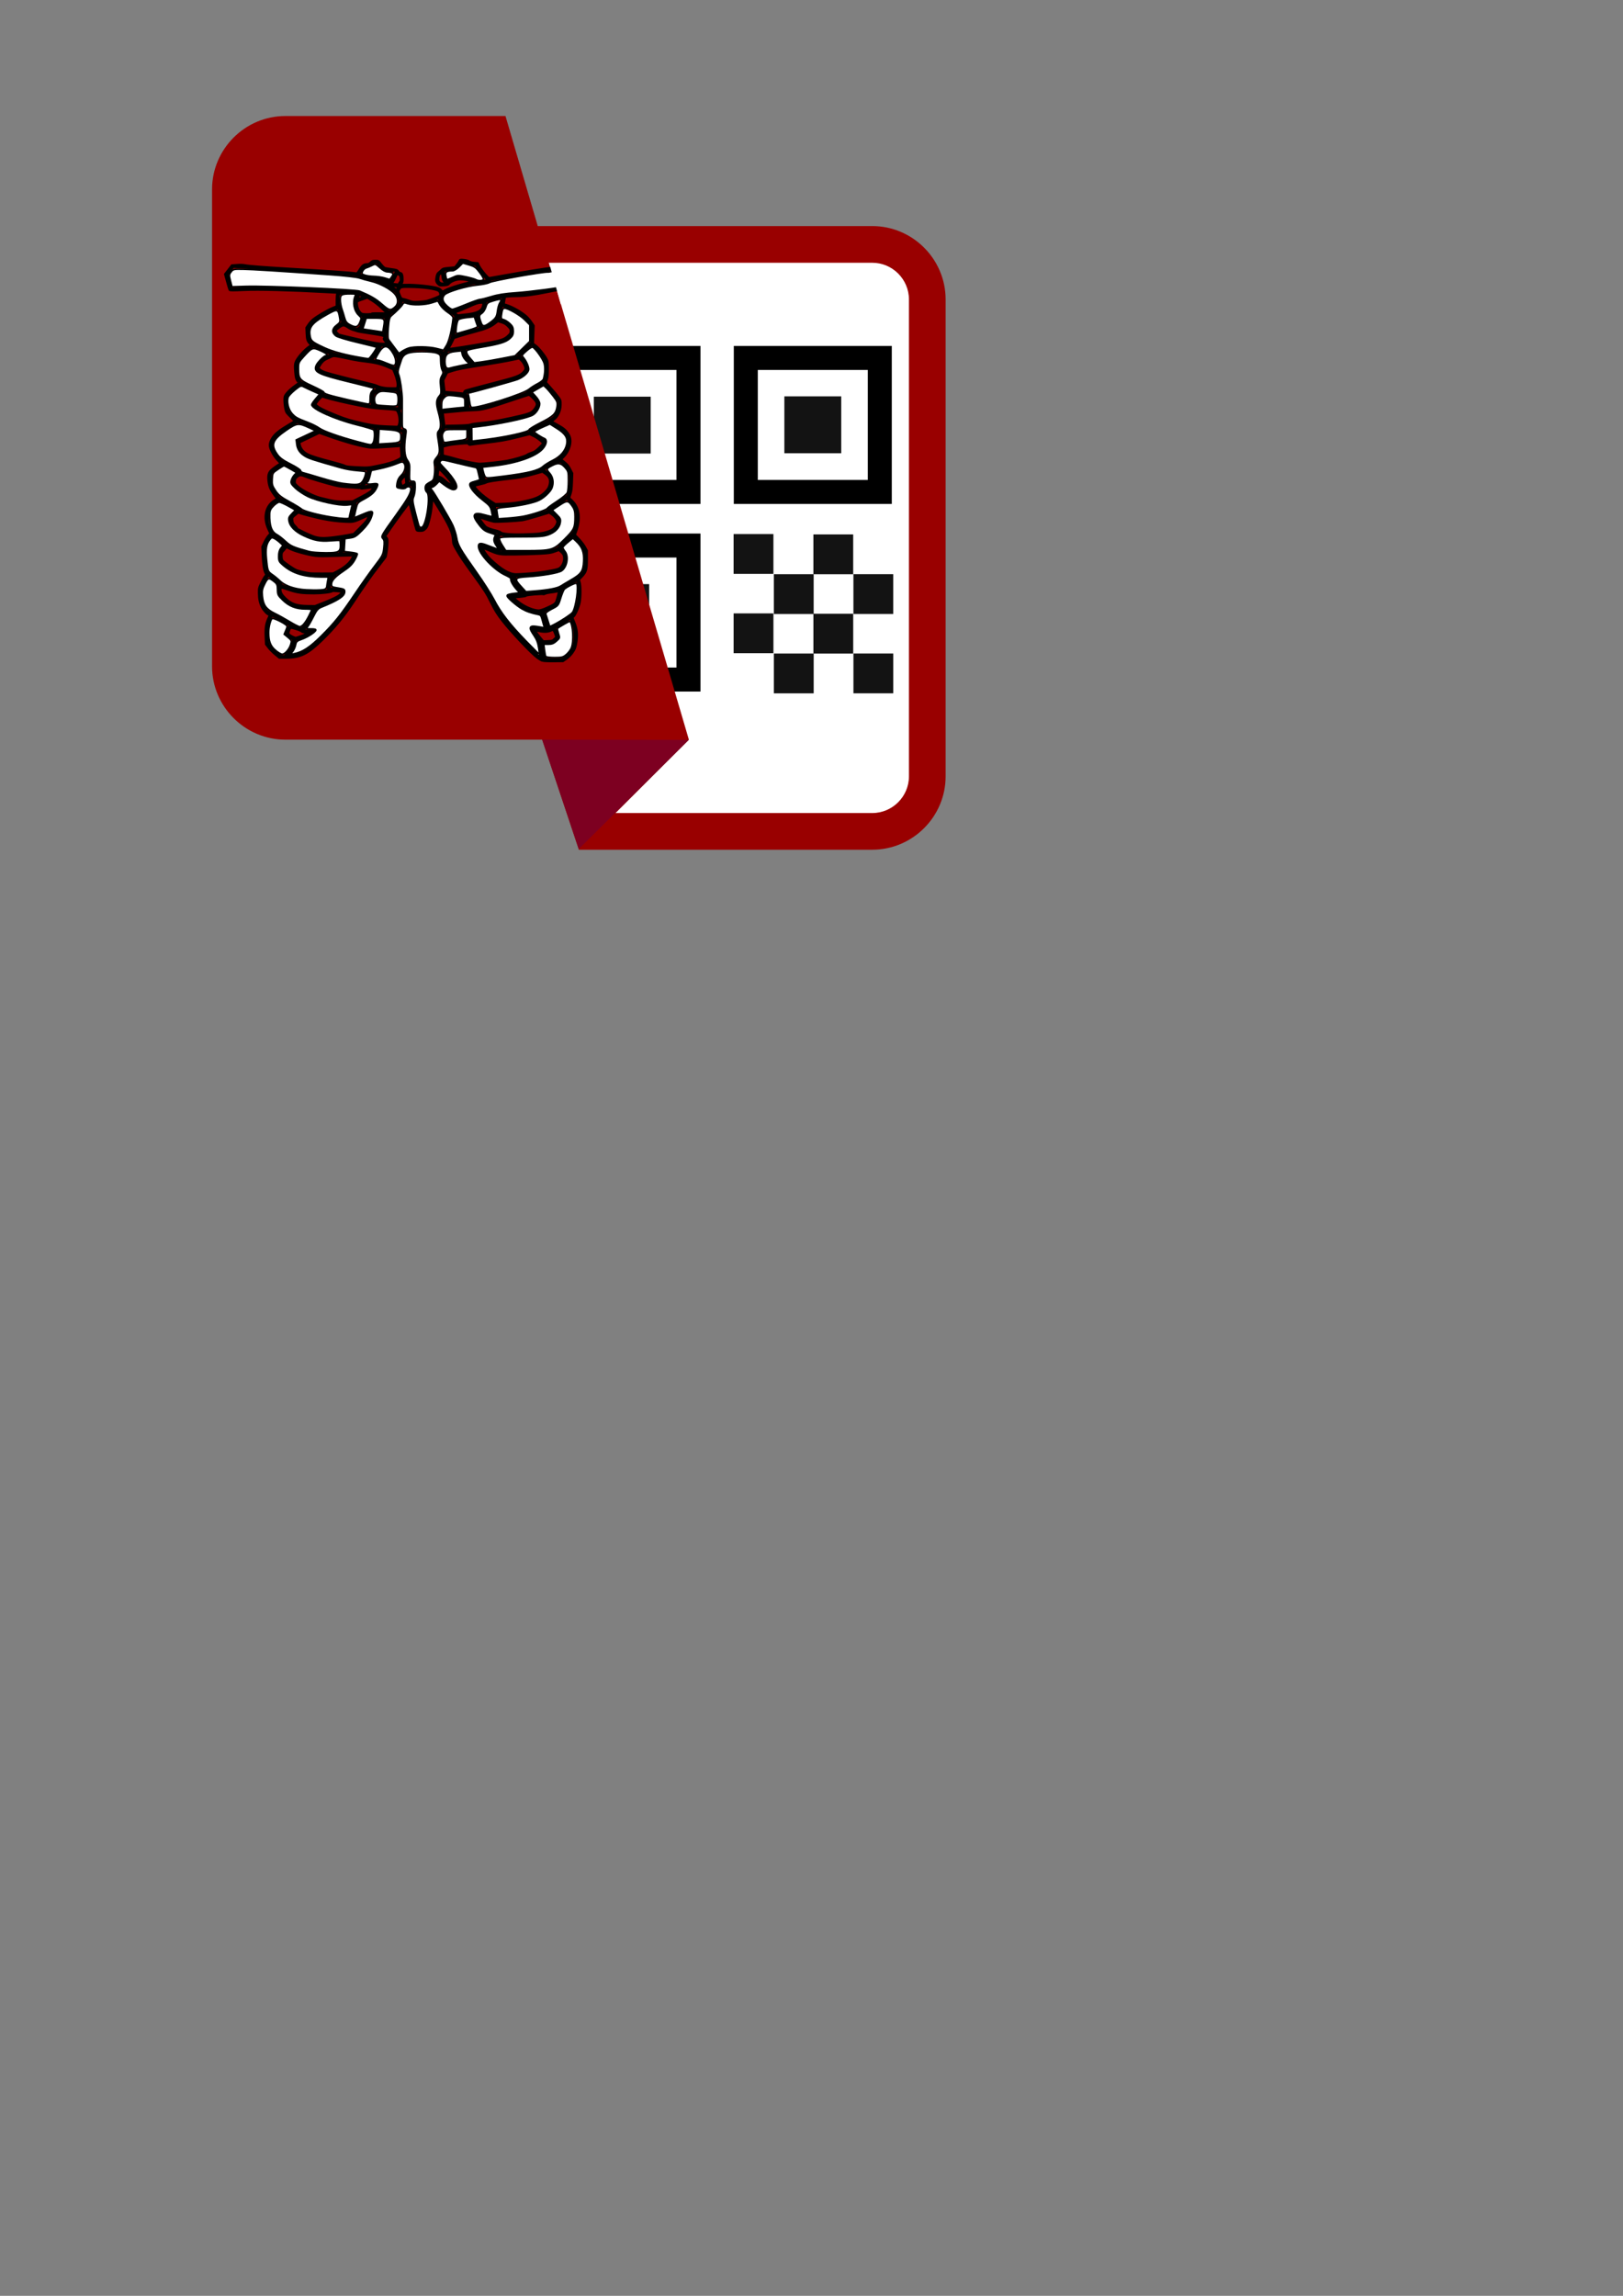 <?xml version="1.0" encoding="UTF-8" standalone="no"?>
<!-- Created with Inkscape (http://www.inkscape.org/) -->

<svg
   xmlns:dc="http://purl.org/dc/elements/1.1/"
   xmlns:cc="http://creativecommons.org/ns#"
   xmlns:rdf="http://www.w3.org/1999/02/22-rdf-syntax-ns#"
   xmlns:svg="http://www.w3.org/2000/svg"
   xmlns="http://www.w3.org/2000/svg"
   xmlns:sodipodi="http://sodipodi.sourceforge.net/DTD/sodipodi-0.dtd"
   xmlns:inkscape="http://www.inkscape.org/namespaces/inkscape"
   width="210mm"
   height="297mm"
   viewBox="0 0 744.094 1052.362"
   id="svg2"
   version="1.1"
   inkscape:version="0.91 r13725"
   sodipodi:docname="google_translate.svg"
   inkscape:export-filename="C:\nobackup\path4355.png"
   inkscape:export-xdpi="114.17988"
   inkscape:export-ydpi="114.17988">
  <rect x="0" y="0" width="744.094" height="1052.362" fill="#808080" stroke="none"/>
  <defs
     id="defs4" />
  <sodipodi:namedview
     id="base"
     pagecolor="#ffffff"
     bordercolor="#666666"
     borderopacity="1.0"
     inkscape:pageopacity="0.0"
     inkscape:pageshadow="2"
     inkscape:zoom="1.8626667"
     inkscape:cx="372.04724"
     inkscape:cy="876.49558"
     inkscape:document-units="px"
     inkscape:current-layer="layer3"
     showgrid="false"
     inkscape:window-width="1920"
     inkscape:window-height="1132"
     inkscape:window-x="-8"
     inkscape:window-y="-8"
     inkscape:window-maximized="1" />
  <g
     inkscape:label="Layer 1"
     inkscape:groupmode="layer"
     id="layer1">
    <g
       inkscape:groupmode="layer"
       id="layer3"
       inkscape:label="Layer 3">
      <path
         style="fill:#ffffff;fill-rule:evenodd;stroke:none;stroke-width:1px;stroke-linecap:butt;stroke-linejoin:miter;stroke-opacity:1;fill-opacity:1"
         d="m 195,113.791 78.571,268.571 123.571,0.714 28.571,-17.857 1.429,-232.143 -20.714,-19.286 z"
         id="path4362"
         inkscape:connector-curvature="0" />
    </g>
    <g
       inkscape:groupmode="layer"
       id="layer2"
       inkscape:label="Layer 2">
      <rect
         style="fill:none;fill-opacity:0.94;stroke:#000000;stroke-width:11;stroke-miterlimit:4;stroke-dasharray:none;stroke-dashoffset:0;stroke-opacity:1"
         id="rect4155"
         width="61.429"
         height="61.429"
         x="341.929"
         y="164.076" />
      <rect
         style="fill:#050505;fill-opacity:0.94;stroke:none;stroke-width:11;stroke-miterlimit:4;stroke-dasharray:none;stroke-dashoffset:0;stroke-opacity:1"
         id="rect4157"
         width="26.071"
         height="26.071"
         x="359.607"
         y="181.684" />
      <rect
         style="fill:none;fill-opacity:0.94;stroke:#000000;stroke-width:11;stroke-miterlimit:4;stroke-dasharray:none;stroke-dashoffset:0;stroke-opacity:1"
         id="rect4155-5"
         width="61.429"
         height="61.429"
         x="254.217"
         y="164.076" />
      <rect
         style="fill:#050505;fill-opacity:0.94;stroke:none;stroke-width:11;stroke-miterlimit:4;stroke-dasharray:none;stroke-dashoffset:0;stroke-opacity:1"
         id="rect4157-6"
         width="26.071"
         height="26.071"
         x="272.25"
         y="181.826" />
      <rect
         style="fill:none;fill-opacity:0.94;stroke:#000000;stroke-width:11;stroke-miterlimit:4;stroke-dasharray:none;stroke-dashoffset:0;stroke-opacity:1"
         id="rect4155-7"
         width="61.429"
         height="61.429"
         x="254.217"
         y="250.066" />
      <rect
         style="fill:#050505;fill-opacity:0.94;stroke:none;stroke-width:11;stroke-miterlimit:4;stroke-dasharray:none;stroke-dashoffset:0;stroke-opacity:1"
         id="rect4157-2"
         width="26.071"
         height="26.071"
         x="271.54"
         y="267.745" />
    </g>
    <g
       style="fill:#000000"
       id="g3348"
       transform="matrix(16.816,0,0,16.816,63.586,19.548)">
      <path
         id="path3338"
         d="m 0,0 24,0 0,24 -24,0 z m 20,6 -8.82,0 3.82,13 -2,2 7,0 c 0.55,0 1,-0.45 1,-1 L 21,7 C 21,6.45 20.55,6 20,6 Z"
         inkscape:connector-curvature="0"
         style="fill:none" />
      <path
         id="path3340"
         d="M 20,5 10.88,5 10,2 4,2 C 2.9,2 2,2.9 2,4 l 0,13 c 0,1.1 0.9,2 2,2 l 7,0 1,3 8,0 c 1.1,0 2,-0.9 2,-2 L 22,7 C 22,5.9 21.1,5 20,5 Z m 1,15 c 0,0.55 -0.45,1 -1,1 L 13,21 15,19 11.18,6 20,6 c 0.55,0 1,0.45 1,1 z"
         inkscape:connector-curvature="0"
         sodipodi:nodetypes="sccssssccsssssscccsss"
         inkscape:export-xdpi="137.01587"
         inkscape:export-ydpi="137.01587"
         style="fill:#990000;fill-opacity:1" />
      <path
         style="fill:#7b0123;fill-rule:evenodd;stroke:none;stroke-width:0.059px;stroke-linecap:butt;stroke-linejoin:miter;stroke-opacity:1;fill-opacity:0.94"
         d="m 11.999,21.98 3,-2.974 -3.999,-0.007 z"
         id="path4152"
         inkscape:connector-curvature="0" />
    </g>
    <rect
       style="fill:#050505;fill-opacity:0.94;stroke:none;stroke-width:11;stroke-miterlimit:4;stroke-dasharray:none;stroke-dashoffset:0;stroke-opacity:1"
       id="rect4195"
       width="18.247"
       height="18.247"
       x="336.342"
       y="244.801" />
    <rect
       style="fill:#050505;fill-opacity:0.94;stroke:none;stroke-width:11;stroke-miterlimit:4;stroke-dasharray:none;stroke-dashoffset:0;stroke-opacity:1"
       id="rect4195-0"
       width="18.247"
       height="18.247"
       x="354.794"
       y="263.2" />
    <rect
       style="fill:#050505;fill-opacity:0.94;stroke:none;stroke-width:11;stroke-miterlimit:4;stroke-dasharray:none;stroke-dashoffset:0;stroke-opacity:1"
       id="rect4195-9"
       width="18.247"
       height="18.247"
       x="372.92"
       y="244.971" />
    <rect
       style="fill:#050505;fill-opacity:0.94;stroke:none;stroke-width:11;stroke-miterlimit:4;stroke-dasharray:none;stroke-dashoffset:0;stroke-opacity:1"
       id="rect4195-3"
       width="18.247"
       height="18.247"
       x="391.266"
       y="263.188" />
    <rect
       style="fill:#050505;fill-opacity:0.94;stroke:none;stroke-width:11;stroke-miterlimit:4;stroke-dasharray:none;stroke-dashoffset:0;stroke-opacity:1"
       id="rect4195-7"
       width="18.247"
       height="18.247"
       x="336.348"
       y="281.166" />
    <rect
       style="fill:#050505;fill-opacity:0.94;stroke:none;stroke-width:11;stroke-miterlimit:4;stroke-dasharray:none;stroke-dashoffset:0;stroke-opacity:1"
       id="rect4195-0-8"
       width="18.247"
       height="18.247"
       x="354.801"
       y="299.566" />
    <rect
       style="fill:#050505;fill-opacity:0.94;stroke:none;stroke-width:11;stroke-miterlimit:4;stroke-dasharray:none;stroke-dashoffset:0;stroke-opacity:1"
       id="rect4195-9-2"
       width="18.247"
       height="18.247"
       x="372.926"
       y="281.336" />
    <rect
       style="fill:#050505;fill-opacity:0.94;stroke:none;stroke-width:11;stroke-miterlimit:4;stroke-dasharray:none;stroke-dashoffset:0;stroke-opacity:1"
       id="rect4195-3-6"
       width="18.247"
       height="18.247"
       x="391.272"
       y="299.554" />
    <path
       style="fill:#000000;stroke:#000000;stroke-opacity:1"
       d="m 248.72,302.835 c -0.492,-0.153 -1.528,-0.739 -2.301,-1.303 -2.775,-2.024 -11.886,-11.666 -15.979,-16.911 -2.438,-3.124 -3.471,-4.788 -5.445,-8.774 -1.976,-3.99 -2.735,-5.168 -8.109,-12.585 -4.453,-6.145 -5.786,-8.124 -7.637,-11.333 -1.351,-2.342 -1.457,-2.645 -1.56,-4.474 -0.191,-3.37 -1.58,-6.431 -6.667,-14.684 l -2.798,-4.54 -0.185,2.111 c -0.321,3.669 -0.716,6.006 -1.471,8.697 -0.617,2.199 -0.877,2.743 -1.644,3.446 -0.797,0.73 -1.087,0.835 -2.312,0.835 -1.074,0 -1.456,-0.104 -1.637,-0.447 -0.13,-0.246 -0.894,-3.123 -1.697,-6.392 -0.803,-3.27 -1.535,-5.943 -1.626,-5.94 -0.242,0.006 -5.962,7.739 -8.742,11.817 l -2.394,3.512 0.563,0.525 c 0.474,0.441 0.562,0.798 0.559,2.241 -0.005,1.863 -0.601,6.233 -0.92,6.75 -0.109,0.176 -1.621,2.153 -3.359,4.393 -3.245,4.18 -6.062,8.199 -11.201,15.984 -4.604,6.973 -8.779,12.037 -14.586,17.692 -6.489,6.319 -9.899,7.99 -16.365,8.02 l -3.098,0.014 -1.888,-1.545 c -1.038,-0.85 -2.416,-2.242 -3.062,-3.093 l -1.174,-1.548 -0.152,-3.216 c -0.187,-3.95 0.094,-6.077 1.093,-8.28 0.877,-1.934 0.913,-2.133 0.385,-2.133 -0.667,0 -2.325,-1.726 -3.128,-3.255 -1.017,-1.937 -1.408,-3.713 -1.445,-6.559 -0.03,-2.279 -0.004,-2.386 1.153,-4.76 0.651,-1.336 1.431,-2.687 1.734,-3.002 0.523,-0.544 0.53,-0.612 0.141,-1.364 -0.698,-1.35 -1.127,-4.038 -1.3,-8.162 l -0.167,-3.963 0.954,-2.007 c 0.525,-1.104 1.363,-2.459 1.862,-3.012 l 0.908,-1.005 -0.932,-1.986 c -2.495,-5.317 -1.32,-10.797 2.838,-13.234 0.599,-0.351 1.089,-0.69 1.089,-0.752 0,-0.063 -0.503,-0.777 -1.117,-1.587 -1.756,-2.317 -2.452,-3.918 -2.746,-6.319 -0.334,-2.727 -0.023,-4.009 1.267,-5.228 0.874,-0.826 3.564,-2.692 4.176,-2.895 0.151,-0.05 -0.414,-0.78 -1.255,-1.621 -1.581,-1.581 -3.283,-4.599 -3.562,-6.315 -0.203,-1.249 0.289,-2.73 1.441,-4.338 1.199,-1.674 3.147,-3.196 7.033,-5.495 1.549,-0.916 2.856,-1.702 2.906,-1.747 0.05,-0.045 -0.666,-0.79 -1.592,-1.655 -0.925,-0.865 -1.916,-1.951 -2.201,-2.413 -0.675,-1.092 -1.189,-5.747 -0.796,-7.208 0.301,-1.119 2.286,-3.186 4.754,-4.952 0.844,-0.604 1.571,-1.126 1.616,-1.161 0.045,-0.035 -0.229,-0.556 -0.609,-1.159 -0.589,-0.932 -0.729,-1.536 -0.945,-4.051 -0.186,-2.169 -0.174,-3.247 0.046,-4.051 0.552,-2.015 3.931,-5.947 6.671,-7.763 l 0.636,-0.421 -0.672,-0.729 c -1.115,-1.21 -1.329,-1.892 -1.451,-4.632 l -0.117,-2.625 0.915,-1.379 c 0.503,-0.758 1.438,-1.821 2.077,-2.361 1.657,-1.401 6.57,-4.304 8.9,-5.258 l 1.982,-0.811 0,-2.651 c 0,-1.458 0.119,-2.874 0.265,-3.146 0.198,-0.37 0.182,-0.495 -0.064,-0.498 -0.181,-0.002 -2.285,-0.112 -4.675,-0.245 -17.077,-0.948 -31.171,-1.317 -38.192,-0.999 -4.836,0.219 -6.274,0.213 -6.422,-0.026 -0.105,-0.169 -0.613,-1.854 -1.13,-3.744 l -0.94,-3.436 1.559,-2.015 1.559,-2.015 2.351,-0.171 c 1.41,-0.103 2.83,-0.062 3.548,0.102 1.511,0.345 8.333,0.885 19.641,1.553 19.575,1.157 29.168,1.824 31.237,2.17 0.614,0.103 0.803,-0.078 1.867,-1.784 1.213,-1.946 1.926,-2.421 3.642,-2.426 0.312,-8.3e-4 0.92,-0.347 1.351,-0.768 0.672,-0.657 0.979,-0.767 2.141,-0.767 1.356,0 1.357,6.1e-4 2.555,1.543 0.659,0.849 1.454,1.638 1.767,1.753 0.313,0.116 1.694,0.357 3.068,0.536 2.287,0.298 2.544,0.388 3.022,1.059 0.287,0.403 0.747,0.733 1.022,0.733 0.662,0 0.999,0.943 0.999,2.798 0,1.009 -0.123,1.588 -0.384,1.804 -0.848,0.704 -0.417,0.896 1.803,0.804 4.251,-0.176 13.055,0.766 15.086,1.614 0.449,0.188 1.024,0.617 1.278,0.953 l 0.461,0.612 1.552,-0.822 c 1.545,-0.818 5.699,-2.178 9.791,-3.204 1.391,-0.349 2.06,-0.626 1.899,-0.787 -0.423,-0.423 -3.149,-0.951 -4.93,-0.955 -1.942,-0.005 -4.327,0.9 -5.222,1.981 -0.445,0.537 -0.806,0.653 -2.375,0.766 -1.694,0.121 -1.906,0.081 -2.507,-0.478 -0.993,-0.924 -1.167,-1.621 -0.829,-3.337 0.221,-1.124 0.468,-1.637 0.965,-2.008 0.367,-0.274 0.974,-0.805 1.347,-1.181 0.606,-0.61 0.968,-0.71 3.39,-0.94 l 2.711,-0.257 0.883,-1.078 c 0.486,-0.593 1.027,-1.394 1.203,-1.779 0.313,-0.688 0.351,-0.698 1.967,-0.532 1.007,0.103 1.925,0.367 2.362,0.677 0.446,0.317 1.331,0.566 2.354,0.662 l 1.64,0.153 0.572,1.181 c 0.569,1.175 2.719,3.971 3.916,5.093 l 0.628,0.588 7.256,-1.286 c 20.644,-3.658 29.26,-4.722 38.194,-4.718 5.46,0.003 6.524,0.074 9.656,0.65 1.936,0.356 3.588,0.716 3.673,0.8 0.189,0.189 -1.197,4.066 -2.068,5.786 -0.353,0.696 -1.048,1.576 -1.545,1.955 l -0.904,0.689 -7.529,0.213 c -8.795,0.249 -11.816,0.58 -19.441,2.133 -6.813,1.388 -10.818,1.925 -14.558,1.955 -1.553,0.012 -3.393,0.099 -4.089,0.192 l -1.266,0.169 -0.304,1.662 c -0.167,0.914 -0.288,1.675 -0.268,1.691 0.02,0.016 0.668,0.234 1.442,0.483 2.837,0.915 6.936,3.294 9.079,5.269 0.633,0.584 1.613,1.752 2.177,2.597 l 1.025,1.535 -0.149,4.12 -0.149,4.12 1.176,0.845 c 1.359,0.977 3.937,4.119 4.942,6.025 0.653,1.237 0.692,1.505 0.692,4.763 0,2.677 -0.104,3.751 -0.465,4.784 l -0.465,1.332 2.453,2.759 c 1.349,1.517 2.881,3.378 3.405,4.135 0.907,1.312 0.95,1.469 0.925,3.351 -0.036,2.696 -1.176,5.253 -2.974,6.675 l -1.229,0.971 1.092,0.622 c 0.601,0.342 1.917,1.096 2.925,1.675 2.001,1.149 3.229,2.41 4.156,4.267 1.269,2.541 0.135,6.827 -2.531,9.565 l -1.241,1.274 1.32,1.092 c 1.767,1.462 2.077,1.844 3.018,3.716 l 0.805,1.601 -0.138,3.896 c -0.109,3.093 -0.256,4.253 -0.713,5.625 l -0.575,1.729 1.327,1.273 c 3.292,3.156 3.971,8.051 1.928,13.897 l -0.62,1.775 1.851,1.944 c 1.018,1.069 2.254,2.691 2.746,3.606 l 0.895,1.662 0,3.963 c 0,4.789 -0.297,5.799 -2.336,7.939 l -1.352,1.419 0.374,1.242 c 0.489,1.625 0.491,6.643 0.003,9.192 -0.431,2.254 -2.151,6.113 -2.904,6.516 -0.509,0.272 -0.502,0.316 0.381,2.481 1.217,2.985 1.504,5.093 1.135,8.337 -0.161,1.414 -0.525,3.097 -0.81,3.74 -0.802,1.814 -2.327,3.651 -3.961,4.772 l -1.49,1.023 -4.236,0.046 c -2.47,0.027 -4.609,-0.07 -5.131,-0.232 z m 9.492,-0.972 c 1.219,-0.633 2.84,-2.135 3.686,-3.413 1.303,-1.968 1.722,-3.985 1.598,-7.678 -0.095,-2.819 -0.181,-3.277 -0.984,-5.201 -0.484,-1.16 -0.943,-2.109 -1.021,-2.109 -0.077,0 -0.883,0.545 -1.79,1.21 -0.907,0.666 -2.547,1.682 -3.645,2.258 -1.703,0.894 -1.938,1.095 -1.604,1.372 0.215,0.179 0.644,1.11 0.953,2.07 l 0.562,1.745 -0.697,0.914 c -1.044,1.368 -1.854,1.68 -4.365,1.68 l -2.186,0 -0.025,0.703 c -0.057,1.627 0.1,2.803 0.622,4.638 l 0.553,1.946 1.918,0.162 c 2.645,0.223 5.695,0.082 6.423,-0.297 z m -9.804,-1.718 c -0.276,-0.955 -0.539,-2.776 -0.589,-4.079 l -0.09,-2.353 -1.423,-1.726 c -0.783,-0.949 -1.641,-2.307 -1.908,-3.017 -0.266,-0.71 -0.462,-1.316 -0.434,-1.346 0.027,-0.03 0.677,0.113 1.444,0.317 2.282,0.607 4.325,0.926 4.858,0.757 0.664,-0.211 0.63,-0.901 -0.125,-2.505 -0.343,-0.73 -0.768,-2.115 -0.944,-3.079 -0.213,-1.164 -0.454,-1.793 -0.718,-1.872 -0.219,-0.066 -0.598,-0.226 -0.842,-0.357 -0.244,-0.13 -0.827,-0.237 -1.296,-0.237 -2.911,0 -8.494,-2.98 -11.647,-6.218 l -1.114,-1.144 0.731,-0.139 c 0.402,-0.076 1.536,-0.207 2.52,-0.29 0.984,-0.083 2.23,-0.217 2.769,-0.297 l 0.979,-0.146 -2.427,-2.339 c -2.573,-2.48 -3.211,-3.659 -2.856,-5.275 0.155,-0.704 0.114,-0.734 -1.883,-1.399 -1.237,-0.412 -2.728,-1.166 -3.786,-1.916 -2.874,-2.036 -6.536,-5.419 -7.629,-7.049 -1.055,-1.574 -2.149,-4.32 -1.842,-4.627 0.095,-0.095 1.956,0.59 4.135,1.522 4.477,1.916 6.026,2.313 6.011,1.544 -0.006,-0.264 -0.582,-1.228 -1.282,-2.142 -0.7,-0.914 -1.4,-2.078 -1.555,-2.587 -0.249,-0.815 -0.203,-1.084 0.387,-2.258 0.368,-0.733 0.67,-1.367 0.67,-1.409 0,-0.042 -1.137,-0.388 -2.526,-0.769 -1.39,-0.381 -2.885,-0.911 -3.323,-1.177 -0.906,-0.551 -4.011,-4.62 -4.249,-5.567 -0.086,-0.344 -0.05,-0.733 0.082,-0.864 0.148,-0.148 1.623,0.207 3.874,0.932 1.999,0.644 3.789,1.171 3.977,1.171 0.633,0 0.634,-0.896 0.002,-3.692 -0.346,-1.53 -0.578,-2.864 -0.516,-2.964 0.062,-0.1 -0.653,-0.678 -1.589,-1.283 -2.431,-1.572 -6.105,-4.692 -6.848,-5.814 -0.348,-0.526 -0.704,-1.312 -0.791,-1.747 l -0.158,-0.79 2.444,-0.565 2.444,-0.565 -0.155,-0.815 c -0.085,-0.448 -0.302,-1.109 -0.482,-1.468 -0.18,-0.359 -0.51,-1.617 -0.734,-2.795 -0.223,-1.178 -0.433,-2.163 -0.467,-2.189 -0.033,-0.026 -1.556,-0.307 -3.384,-0.624 -1.828,-0.317 -4.82,-1.01 -6.648,-1.54 -1.828,-0.53 -4.129,-1.145 -5.114,-1.367 l -1.79,-0.402 -0.893,0.72 c -0.491,0.396 -0.994,1.071 -1.117,1.5 -0.213,0.743 -0.116,0.887 2.053,3.042 3.013,2.993 5.37,5.989 5.712,7.258 0.459,1.706 -0.018,1.913 -2.044,0.887 -1.17,-0.593 -1.64,-0.949 -3.589,-2.72 -0.407,-0.37 -1.016,-0.742 -1.353,-0.827 -0.526,-0.132 -0.678,-0.01 -1.069,0.857 -0.527,1.169 -1.023,1.662 -1.919,1.908 -1.679,0.46 -2.045,0.709 -2.045,1.389 0,0.394 0.209,0.805 0.503,0.989 0.277,0.173 0.694,0.69 0.928,1.148 0.233,0.459 1.89,3.193 3.682,6.075 5.307,8.54 6.675,11.377 7.029,14.574 0.101,0.914 0.219,1.964 0.263,2.334 0.172,1.464 2.901,5.78 8.953,14.157 5.514,7.634 6.09,8.529 8.058,12.532 0.969,1.971 2.298,4.387 2.954,5.369 4.345,6.508 18.12,21.09 19.922,21.09 0.225,0 0.174,-0.475 -0.189,-1.726 z m -117.397,-0.03 c 0.165,-0.333 0.813,-1.081 1.439,-1.662 1.006,-0.933 1.188,-1.277 1.559,-2.941 0.231,-1.037 0.42,-2.038 0.42,-2.225 0,-0.187 -0.5,-0.561 -1.11,-0.831 -0.611,-0.27 -1.361,-0.843 -1.667,-1.273 l -0.557,-0.782 0.503,-1.324 c 0.277,-0.728 0.7,-1.542 0.941,-1.808 0.241,-0.266 0.391,-0.522 0.333,-0.569 -0.45,-0.362 -4.821,-2.852 -6.341,-3.612 -2.173,-1.087 -1.96,-1.208 -3.121,1.776 -0.786,2.02 -0.793,2.078 -0.704,6.02 0.1,4.446 0.097,4.437 2.225,6.712 2.78,2.973 5.33,4.03 6.079,2.52 z m 5.411,-0.183 c 3.693,-0.923 6.446,-2.876 12.039,-8.541 5.346,-5.415 9.519,-10.65 13.832,-17.35 4.107,-6.38 6.861,-10.255 11.691,-16.45 l 2.13,-2.733 0.375,-2.637 c 0.618,-4.349 0.52,-5.047 -0.818,-5.795 -0.345,-0.193 0.016,-0.855 2.27,-4.165 1.474,-2.165 4.231,-6.009 6.126,-8.542 3.528,-4.716 4.584,-6.66 4.952,-9.108 0.271,-1.807 0.035,-2.257 -1.182,-2.257 -0.666,0 -1.345,0.222 -1.96,0.639 -1.094,0.744 -1.973,0.821 -2.319,0.204 -0.205,-0.367 -0.308,-0.382 -0.651,-0.097 -0.366,0.304 -0.393,0.212 -0.267,-0.907 0.077,-0.685 0.194,-1.599 0.258,-2.031 0.124,-0.829 0.992,-1.782 2.308,-2.533 0.709,-0.405 0.819,-0.636 1.07,-2.258 0.308,-1.992 0.125,-2.728 -1.021,-4.106 l -0.61,-0.734 -1.393,0.784 c -1.985,1.117 -5.435,2.198 -9.575,3.003 -1.969,0.382 -3.674,0.779 -3.79,0.882 -0.116,0.103 -0.474,1.222 -0.796,2.488 -0.64,2.515 -0.635,2.504 -1.869,4.125 -0.469,0.616 -0.819,1.148 -0.778,1.184 0.041,0.036 1.427,-0.132 3.081,-0.372 l 3.008,-0.437 -0.164,0.531 c -0.412,1.333 -1.435,2.968 -2.199,3.511 -0.46,0.328 -2.306,1.352 -4.102,2.277 -1.796,0.925 -3.203,1.744 -3.126,1.821 0.222,0.222 -0.39,3.717 -0.923,5.266 -0.268,0.778 -0.487,1.697 -0.487,2.042 0,0.555 0.081,0.607 0.703,0.456 0.387,-0.094 2.308,-0.883 4.27,-1.754 1.962,-0.87 3.654,-1.619 3.76,-1.664 0.412,-0.174 -0.866,3.654 -1.554,4.655 -0.4,0.582 -1.93,2.216 -3.401,3.632 l -2.673,2.575 -2.278,0.441 c -1.253,0.243 -2.462,0.495 -2.687,0.559 -0.349,0.101 -0.391,0.481 -0.288,2.621 0.097,2.008 0.036,2.666 -0.305,3.327 -0.234,0.453 -0.357,0.935 -0.272,1.072 0.086,0.139 1.554,0.248 3.334,0.248 1.75,0 3.181,0.074 3.181,0.165 0,0.091 -0.402,1.001 -0.894,2.023 -0.65,1.352 -1.304,2.229 -2.403,3.223 -1.455,1.317 -5.294,3.794 -5.879,3.794 -0.157,0 -0.285,0.153 -0.285,0.34 0,0.187 -0.298,0.5 -0.662,0.695 -0.364,0.195 -0.873,0.767 -1.13,1.272 -0.501,0.981 -1.131,3.955 -0.913,4.307 0.072,0.117 1.2,0.289 2.505,0.381 3.225,0.23 3.89,0.431 3.98,1.203 0.187,1.604 -2.729,3.478 -9.573,6.148 -2.766,1.08 -2.875,1.152 -3.61,2.396 -0.416,0.705 -1.237,2.387 -1.824,3.736 -0.723,1.663 -1.486,2.924 -2.366,3.911 -0.714,0.801 -1.227,1.529 -1.139,1.617 0.088,0.088 1.31,0.054 2.716,-0.076 1.406,-0.13 2.553,-0.178 2.551,-0.108 -0.01,0.243 -3.962,2.801 -4.981,3.224 -0.563,0.233 -1.707,0.619 -2.542,0.857 l -1.52,0.432 -0.411,1.898 c -0.502,2.32 -0.821,2.935 -2.085,4.028 -1.935,1.672 -1.101,1.827 3.564,0.662 z m 117.76,-6.975 0.888,-0.861 -0.341,-1.133 c -0.188,-0.623 -0.523,-1.411 -0.746,-1.751 l -0.405,-0.618 -1.172,0.502 c -1.383,0.593 -3.202,0.638 -5.346,0.134 -0.843,-0.198 -1.57,-0.322 -1.617,-0.275 -0.185,0.185 0.756,1.625 2.148,3.289 l 1.464,1.75 2.119,-0.088 c 2.007,-0.084 2.167,-0.134 3.007,-0.949 z m -116.578,-1.169 c 1.022,-0.343 2.308,-0.89 2.858,-1.214 l 1,-0.591 -1.406,-0.074 c -0.941,-0.05 -1.512,-0.214 -1.726,-0.497 -0.176,-0.232 -1.384,-0.741 -2.685,-1.129 -2.656,-0.794 -2.646,-0.797 -3.259,1.06 -0.322,0.977 -0.309,1.085 0.205,1.598 0.472,0.472 2.286,1.361 2.946,1.444 0.116,0.015 1.047,-0.254 2.068,-0.597 z m 114.696,-3.715 c 0,-0.136 0.869,-0.649 1.931,-1.14 1.062,-0.491 2.989,-1.618 4.283,-2.506 1.293,-0.888 2.663,-1.751 3.044,-1.918 1.424,-0.625 3.004,-4.061 3.534,-7.686 0.346,-2.367 0.221,-6.981 -0.218,-8.048 l -0.291,-0.707 -3.053,1.53 c -2.015,1.01 -3.109,1.707 -3.218,2.05 -0.091,0.286 -0.316,0.519 -0.5,0.519 -0.207,0 -0.542,0.826 -0.877,2.163 -0.298,1.19 -0.779,2.796 -1.069,3.57 l -0.527,1.407 -3.048,1.506 c -1.677,0.828 -2.984,1.57 -2.905,1.649 0.079,0.079 0.357,1.122 0.618,2.318 0.261,1.196 0.696,2.616 0.966,3.154 0.27,0.539 0.567,1.296 0.66,1.682 0.158,0.657 0.671,1.005 0.671,0.455 z m -112.652,-1.314 c 0.646,-0.718 1.433,-1.895 1.75,-2.614 0.316,-0.719 1.037,-2.248 1.601,-3.398 l 1.026,-2.09 -3.839,-0.106 c -3.667,-0.101 -3.935,-0.145 -5.99,-0.985 -1.822,-0.744 -2.451,-1.174 -4.112,-2.807 -2.174,-2.137 -2.302,-2.445 -2.302,-5.518 0,-1.079 -0.109,-1.886 -0.254,-1.886 -0.14,0 -1.157,-0.796 -2.26,-1.768 l -2.006,-1.768 -0.676,0.553 c -0.372,0.304 -1.194,1.589 -1.827,2.855 -1.109,2.218 -1.151,2.384 -1.148,4.602 0.003,2.694 0.273,4.04 1.182,5.896 0.91,1.859 1.935,2.765 4.144,3.662 2.379,0.967 7.796,4.03 8.714,4.929 0.635,0.621 3.37,1.699 4.399,1.734 0.233,0.008 0.952,-0.573 1.598,-1.292 z m 110.597,-7.908 c 3.61,-1.566 4.449,-2.126 4.855,-3.243 0.458,-1.262 1.292,-4.503 1.186,-4.609 -0.045,-0.045 -0.587,0.026 -1.203,0.159 -0.616,0.133 -1.868,0.323 -2.783,0.422 -0.914,0.099 -1.982,0.345 -2.373,0.545 -0.391,0.2 -0.815,0.3 -0.943,0.221 -0.444,-0.274 -7.487,0.324 -7.691,0.653 -0.117,0.189 -1.301,0.416 -2.968,0.569 -1.525,0.14 -2.815,0.289 -2.867,0.331 -0.14,0.115 1.176,1.253 2.933,2.536 2.616,1.91 6.308,3.39 8.558,3.431 0.537,0.01 1.898,-0.41 3.294,-1.015 z m -102.234,-2.413 c 4.85,-1.909 7.158,-3.071 8.164,-4.109 0.467,-0.482 0.783,-0.942 0.703,-1.022 -0.24,-0.24 -4.41,-0.594 -4.549,-0.386 -0.344,0.516 -4.553,1.036 -8.379,1.034 -5.513,-0.003 -7.734,-0.303 -11.284,-1.523 -3.646,-1.254 -4.116,-1.291 -4.116,-0.327 0,1.47 0.507,2.422 2.159,4.058 2.756,2.729 5.331,3.618 10.588,3.653 l 3.159,0.021 3.556,-1.4 z m 98.537,-4.985 c 1.828,-0.121 3.899,-0.342 4.602,-0.491 0.703,-0.149 2.115,-0.4 3.138,-0.557 1.023,-0.157 2.001,-0.426 2.173,-0.596 0.173,-0.17 0.515,-0.386 0.761,-0.479 0.246,-0.093 0.447,-0.287 0.447,-0.431 0,-0.144 1.515,-1.021 3.367,-1.949 3.72,-1.864 5.318,-3.039 6.23,-4.583 0.784,-1.325 1.225,-4.215 1.093,-7.147 -0.095,-2.095 -0.198,-2.489 -1.115,-4.228 -0.683,-1.297 -1.587,-2.475 -2.791,-3.643 l -1.781,-1.726 -1.032,0.972 c -0.567,0.535 -1.677,1.508 -2.467,2.162 -0.789,0.655 -1.583,1.547 -1.763,1.983 -0.312,0.752 -0.282,0.841 0.574,1.736 1.268,1.327 1.559,2.011 1.559,3.666 0,1.552 -1.025,4.125 -1.754,4.405 -0.207,0.08 -0.377,0.309 -0.377,0.51 0,0.871 -9.59,2.425 -18.026,2.921 l -3.068,0.181 -0.076,1.159 c -0.097,1.484 0.695,2.698 3.08,4.723 0.949,0.806 1.726,1.565 1.726,1.686 0,0.121 0.489,0.159 1.087,0.084 0.598,-0.075 2.582,-0.236 4.411,-0.357 z m -97.662,-0.539 1.585,-0.276 -0.122,-1.08 c -0.147,-1.304 0.525,-4.119 1.207,-5.055 l 0.494,-0.678 -5.55,-0.103 c -5.015,-0.093 -5.83,-0.172 -8.445,-0.819 -2.412,-0.596 -3.201,-0.923 -4.73,-1.956 -4.931,-3.333 -5.404,-3.961 -5.071,-6.728 0.166,-1.38 0.339,-1.847 0.85,-2.289 0.595,-0.515 1.49,-1.765 1.49,-2.081 0,-0.075 -0.169,-0.137 -0.375,-0.137 -0.206,0 -0.523,-0.275 -0.703,-0.611 -0.623,-1.163 -3.868,-3.48 -4.872,-3.48 -0.8,0 -2.873,3.196 -3.345,5.16 -0.091,0.377 -0.055,2.505 0.079,4.73 0.266,4.4 1.002,7.662 1.672,7.405 0.198,-0.076 1.266,0.687 2.476,1.768 1.171,1.046 2.387,1.972 2.704,2.058 0.414,0.112 0.575,0.348 0.575,0.838 0,0.651 0.168,0.737 3.703,1.906 2.441,0.807 4.423,1.294 5.817,1.429 3.201,0.309 8.779,0.308 10.561,-0.002 z m 92.42,-7.913 c 4.605,-0.32 6.845,-0.605 11.296,-1.435 2.915,-0.544 3.627,-0.768 4.273,-1.345 1.51,-1.348 2.226,-4.031 1.551,-5.808 -0.147,-0.386 -0.693,-1.071 -1.214,-1.521 l -0.947,-0.818 -1.968,0.726 c -1.739,0.641 -2.528,0.758 -6.776,1.001 -2.644,0.151 -7.8,0.305 -11.456,0.341 -7.436,0.073 -7.306,0.096 -12.592,-2.21 -1.16,-0.506 -2.109,-0.797 -2.109,-0.646 0,0.845 1.809,3.482 3.474,5.063 4.948,4.701 8.632,6.865 11.739,6.9 0.562,0.006 2.691,-0.105 4.73,-0.247 z m -86.932,-0.987 c 3.534,-1.837 6.01,-3.932 7.052,-5.965 0.34,-0.663 0.618,-1.286 0.618,-1.383 0,-0.097 -2.733,-0.072 -6.072,0.055 -10.168,0.389 -11.039,0.339 -16.149,-0.916 -2.836,-0.697 -5.202,-1.45 -6.52,-2.075 l -2.069,-0.981 -0.384,0.558 c -0.211,0.307 -0.7,0.883 -1.087,1.28 -0.604,0.62 -0.702,0.928 -0.694,2.183 0.005,0.804 0.15,1.715 0.323,2.026 0.45,0.809 5.138,4.071 6.677,4.645 1.263,0.471 4.467,1.184 6.287,1.398 0.492,0.058 3.023,0.09 5.625,0.072 l 4.73,-0.034 1.662,-0.864 z m -0.694,-8.119 1.94,-0.164 0.56,-1.303 c 0.479,-1.114 0.538,-1.593 0.406,-3.301 -0.085,-1.099 -0.207,-2.084 -0.272,-2.189 -0.065,-0.105 -1.248,-0.037 -2.628,0.151 -1.38,0.188 -3.718,0.36 -5.194,0.383 -2.407,0.036 -2.928,-0.043 -5.036,-0.767 -3.565,-1.225 -6.929,-3 -8.282,-4.37 -1.406,-1.423 -1.68,-1.905 -2.039,-3.579 -0.337,-1.572 -0.068,-2.073 1.952,-3.631 0.763,-0.589 1.388,-1.147 1.388,-1.239 0,-0.258 -4.231,-2.702 -6.452,-3.727 l -1.978,-0.912 -1.251,0.634 c -1.588,0.805 -2.635,1.853 -3.397,3.399 -0.521,1.059 -0.601,1.596 -0.601,4.057 0,2.771 0.022,2.88 0.96,4.73 0.528,1.042 0.959,2.034 0.959,2.206 -6.3e-4,0.172 0.657,0.623 1.461,1.004 0.804,0.38 2.151,1.362 2.993,2.181 0.842,0.819 1.68,1.489 1.862,1.489 0.182,0 0.331,0.211 0.331,0.469 0,0.339 0.62,0.76 2.237,1.52 1.952,0.917 3.865,1.472 10.163,2.945 0.798,0.187 7.76,0.197 9.917,0.015 z m 96.578,-1.084 c 1.4,-0.125 2.837,-0.453 4.026,-0.919 1.583,-0.621 1.94,-0.88 2.478,-1.798 0.346,-0.59 1.468,-1.749 2.494,-2.576 3.789,-3.054 4.475,-4.172 5.073,-8.265 0.633,-4.328 -0.352,-7.242 -3.277,-9.69 l -1.217,-1.019 -2.681,1.921 c -1.475,1.057 -3.17,2.16 -3.768,2.453 -1.404,0.688 -1.389,1.227 0.055,2.074 1.164,0.682 2.055,1.683 2.784,3.125 0.373,0.737 0.372,0.91 -0.005,2.045 -0.636,1.917 -1.431,2.782 -3.478,3.781 -2.664,1.301 -5.316,1.696 -12.461,1.857 -4.85,0.109 -6.465,0.056 -8.374,-0.278 -1.301,-0.227 -2.459,-0.413 -2.573,-0.413 -0.301,0 -1.07,1.708 -1.069,2.374 9.2e-4,0.636 0.537,1.589 1.892,3.364 0.506,0.663 0.92,1.419 0.92,1.68 0,0.317 0.234,0.517 0.703,0.601 0.972,0.175 15.806,-0.08 18.477,-0.318 z m -96.9,-6.556 c 1.754,-0.214 4.454,-0.632 6.001,-0.928 l 2.813,-0.539 2.761,-2.715 c 1.519,-1.493 2.993,-3.085 3.275,-3.537 0.467,-0.747 1.071,-2.374 0.881,-2.374 -0.043,0 -0.942,0.394 -1.998,0.875 -4.994,2.276 -5.036,2.286 -8.869,2.105 -3.506,-0.165 -6.64,-0.563 -10.369,-1.317 -2.733,-0.553 -8.683,-2.055 -10.03,-2.532 l -1.081,-0.383 -1.299,1.027 c -1.545,1.221 -1.635,1.411 -1.404,2.954 0.137,0.914 0.41,1.419 1.179,2.18 0.55,0.545 1.001,1.084 1.001,1.197 0,0.309 5.201,2.825 7.543,3.649 2.441,0.859 4.678,0.938 9.596,0.338 z m 93.956,-1.659 c 2.629,-0.377 4.998,-1.156 6.23,-2.048 1.184,-0.857 2.207,-2.78 1.974,-3.708 -0.247,-0.985 -1.302,-2.288 -2.509,-3.099 l -1.195,-0.803 -5.318,1.626 c -2.925,0.894 -6.123,1.742 -7.108,1.883 -2.594,0.373 -11.804,0.861 -12.907,0.685 -0.517,-0.083 -2.304,-0.61 -3.972,-1.172 -1.668,-0.562 -3.069,-0.985 -3.113,-0.941 -0.129,0.129 2.336,3.543 3.117,4.318 0.676,0.671 2.291,1.273 5.369,2.001 0.703,0.166 1.408,0.463 1.567,0.659 0.599,0.742 4.517,1.108 10.45,0.978 3.094,-0.068 6.43,-0.239 7.415,-0.38 z m -53.441,-2.298 c 1.398,-0.531 2.814,-5.662 3.199,-11.592 0.265,-4.075 0.132,-4.804 -1.02,-5.611 -1.43,-1.001 -0.601,-3.03 1.449,-3.547 1.322,-0.333 2.125,-1.346 2.127,-2.682 4.1e-4,-0.442 0.18,-1.748 0.4,-2.904 0.361,-1.903 0.361,-2.142 0,-2.541 -0.868,-0.959 -0.295,-2.774 1.248,-3.951 0.906,-0.691 0.91,-0.703 0.901,-2.663 -0.006,-1.562 -0.667,-5.719 -1.304,-8.216 -0.051,-0.202 0.21,-0.518 0.582,-0.704 0.389,-0.194 0.847,-0.766 1.081,-1.349 0.369,-0.922 0.369,-1.269 0.004,-3.898 -0.221,-1.587 -0.498,-2.946 -0.616,-3.019 -0.274,-0.169 -1.272,-3.751 -1.272,-4.564 0,-1.195 0.626,-2.678 1.48,-3.508 l 0.865,-0.84 -0.327,-3.348 -0.327,-3.348 0.978,-1.811 0.978,-1.811 -0.681,-0.547 c -0.55,-0.442 -0.735,-0.893 -0.959,-2.337 -0.153,-0.984 -0.213,-2.567 -0.133,-3.518 l 0.144,-1.728 -1.035,-0.528 c -1.401,-0.715 -3.881,-1.204 -7.113,-1.402 -3.467,-0.213 -6.237,0.177 -8.319,1.17 -2.184,1.042 -3.015,2.346 -3.461,5.431 -0.259,1.792 -0.409,2.237 -0.751,2.237 -0.235,0 -0.488,0.06 -0.561,0.133 -0.073,0.073 0.246,1.138 0.71,2.365 0.967,2.558 1.255,4.346 0.935,5.811 -0.185,0.848 -0.116,1.259 0.404,2.403 0.587,1.293 0.618,1.574 0.485,4.462 -0.109,2.37 -0.234,3.149 -0.539,3.372 -0.356,0.26 -0.345,0.427 0.106,1.613 0.604,1.589 0.658,4.531 0.112,6.048 -0.203,0.562 -0.37,1.036 -0.372,1.052 -0.002,0.016 0.528,0.232 1.179,0.481 l 1.183,0.452 -0.173,1.948 c -0.095,1.071 -0.333,2.646 -0.529,3.498 -0.274,1.196 -0.301,2.13 -0.116,4.086 0.205,2.164 0.347,2.686 0.973,3.563 1.575,2.208 1.671,2.568 1.319,4.93 -0.193,1.298 -0.248,2.877 -0.141,4.026 l 0.177,1.89 1.322,0.077 1.322,0.077 0,2.179 c 0,1.825 -0.118,2.458 -0.729,3.893 l -0.729,1.713 1.312,5.312 c 2.041,8.26 1.948,7.997 2.821,7.997 0.409,0 1.045,-0.115 1.413,-0.255 z m -33.186,-4.678 c 0.013,-0.463 0.267,-1.628 0.564,-2.589 0.297,-0.961 0.613,-2.372 0.703,-3.135 l 0.163,-1.388 -1.379,0.205 c -3.296,0.491 -6.973,0.085 -13.366,-1.475 -4.309,-1.052 -9.132,-3.451 -11.71,-5.825 -1.462,-1.347 -1.487,-1.393 -1.487,-2.76 0,-1.402 0.403,-2.116 1.576,-2.794 0.224,-0.129 0.485,-0.593 0.579,-1.031 l 0.171,-0.795 -3.21,-1.61 -3.21,-1.61 -1.341,0.721 c -1.825,0.981 -3.26,1.981 -4.026,2.805 -0.595,0.64 -0.639,0.868 -0.639,3.287 0,2.321 0.075,2.75 0.701,4.006 0.385,0.773 1.256,2.154 1.935,3.068 1.09,1.467 1.431,1.739 2.911,2.317 0.922,0.36 3.235,1.567 5.141,2.681 2.631,1.539 3.401,2.103 3.199,2.346 -0.301,0.363 -0.401,0.314 2.221,1.069 5.475,1.575 12.655,2.887 17.386,3.178 3.348,0.205 3.092,0.26 3.119,-0.671 z m 72.819,0.442 c 5.288,-0.249 6.834,-0.525 12.463,-2.221 5.084,-1.533 5.304,-1.626 5.305,-2.247 0.002,-0.54 0.269,-0.78 1.6,-1.438 0.879,-0.434 2.518,-1.47 3.643,-2.301 1.125,-0.832 2.467,-1.77 2.982,-2.085 1.16,-0.71 1.402,-1.381 1.772,-4.916 0.448,-4.282 0.273,-5.991 -0.797,-7.782 -0.984,-1.647 -3.52,-3.871 -3.938,-3.453 -0.137,0.137 -0.601,0.252 -1.03,0.255 -1.556,0.011 -6.021,2.657 -6.021,3.568 0,0.117 0.559,0.615 1.243,1.107 2.413,1.733 2.979,4.574 1.492,7.481 -1.067,2.085 -3.952,4.408 -6.589,5.303 -3.911,1.328 -11.242,2.542 -15.578,2.579 l -3.196,0.028 0.071,0.895 c 0.039,0.492 0.252,1.623 0.474,2.512 0.222,0.89 0.353,1.96 0.291,2.378 l -0.112,0.761 1.3,-0.134 c 0.715,-0.074 2.796,-0.205 4.624,-0.291 z m 4.858,-7.877 c 6.807,-1.237 9.43,-2.323 11.894,-4.923 0.908,-0.958 1.355,-1.701 1.665,-2.77 0.711,-2.447 0.124,-4.011 -2.074,-5.523 l -1.137,-0.782 -3.64,1.04 c -4.616,1.319 -6.633,1.699 -12.333,2.325 -5.948,0.653 -9.218,1.185 -9.921,1.614 -0.309,0.189 -1.54,0.551 -2.736,0.806 -1.195,0.254 -2.269,0.546 -2.387,0.648 -0.795,0.689 3.443,4.723 7.884,7.506 l 1.534,0.961 3.835,-0.126 c 2.494,-0.082 5.088,-0.354 7.415,-0.777 z m -73.098,-2.207 c 4.117,-2.159 5.068,-2.812 5.604,-3.848 0.377,-0.728 0.37,-0.754 -0.192,-0.748 -0.32,0.003 -1.617,0.162 -2.883,0.353 -1.266,0.191 -2.364,0.248 -2.442,0.126 -0.077,-0.122 -2.206,-0.336 -4.73,-0.477 -3.282,-0.183 -5.282,-0.429 -7.019,-0.864 -3.983,-0.998 -11.531,-3.241 -13.04,-3.875 -2.486,-1.045 -3.141,-1.064 -4.306,-0.129 -0.869,0.698 -1.029,0.983 -1.107,1.971 -0.089,1.121 -0.049,1.195 1.408,2.543 1.852,1.715 7.248,4.448 10.27,5.202 6.256,1.561 7.8,1.791 11.405,1.698 l 3.479,-0.09 3.552,-1.862 z m 20.237,-5.689 c 0.815,-0.542 0.856,-0.64 0.719,-1.698 -0.08,-0.617 -0.146,-1.394 -0.146,-1.726 0,-0.332 -0.111,-0.604 -0.247,-0.604 -0.503,0 -2.024,1.579 -2.172,2.256 -0.144,0.656 0.449,2.346 0.824,2.346 0.086,0 0.546,-0.259 1.022,-0.575 z m -19.078,-0.895 c 0.5,-0.668 0.998,-1.371 1.108,-1.563 0.228,-0.398 1.146,-3.835 1.152,-4.318 0.003,-0.226 -0.538,-0.322 -1.849,-0.327 -4.062,-0.016 -8.282,-0.465 -9.302,-0.988 -0.544,-0.28 -2.658,-0.909 -4.697,-1.399 -8.267,-1.987 -12.903,-3.744 -14.606,-5.534 -1.202,-1.263 -2.54,-5.111 -1.777,-5.111 0.493,0 9.224,-4.361 9.224,-4.607 0,-0.597 -3.979,-2.444 -7.486,-3.476 l -1.989,-0.585 -2.829,1.644 c -6.337,3.683 -8.661,6.064 -8.661,8.872 0,2.458 2.845,6.715 5.241,7.841 0.616,0.289 2.57,1.235 4.344,2.101 3.118,1.523 3.22,1.598 3.072,2.271 -0.145,0.66 -0.094,0.704 0.969,0.85 0.617,0.085 1.802,0.445 2.633,0.801 1.759,0.754 12.302,3.802 14.551,4.208 2.332,0.42 2.798,0.456 6.531,0.497 l 3.463,0.038 0.908,-1.214 z m 40.76,0.22 c -0.889,-1.719 -5.357,-6.676 -6.018,-6.676 -0.116,0 -0.294,0.719 -0.396,1.598 -0.102,0.879 -0.2,1.648 -0.217,1.71 -0.017,0.061 0.367,0.215 0.854,0.341 0.818,0.212 1.7,0.832 3.333,2.343 0.644,0.596 2.614,1.699 2.767,1.55 0.045,-0.044 -0.1,-0.434 -0.324,-0.866 z m 17.897,-1.936 c 1.133,-0.2 4.297,-0.606 7.031,-0.902 5.717,-0.619 8.64,-1.167 13.05,-2.449 2.884,-0.838 3.213,-0.998 4.081,-1.981 1.023,-1.16 4.64,-3.243 5.631,-3.243 0.73,0 4.078,-3.369 4.848,-4.879 0.283,-0.554 0.642,-1.911 0.798,-3.015 0.28,-1.977 0.273,-2.029 -0.454,-3.365 -1.044,-1.92 -1.744,-2.531 -5.112,-4.465 l -2.976,-1.709 -2.972,1.398 c -1.635,0.769 -3.404,1.55 -3.931,1.737 -0.831,0.294 -0.959,0.445 -0.959,1.137 0,0.738 0.135,0.862 1.79,1.638 0.985,0.462 2.08,1.185 2.435,1.606 0.503,0.597 0.721,0.702 0.992,0.477 0.279,-0.232 0.381,-0.111 0.516,0.609 0.226,1.203 -0.084,1.73 -2.247,3.82 -1.514,1.463 -2.066,1.827 -3.232,2.131 -0.773,0.201 -1.636,0.579 -1.918,0.839 -1.009,0.933 -7.479,2.72 -12.401,3.426 -1.477,0.212 -4.209,0.522 -6.072,0.689 l -3.388,0.304 0.004,0.665 c 0.005,0.851 0.713,3.871 0.992,4.228 0.117,0.15 0.288,0.589 0.38,0.975 0.195,0.817 0.296,0.828 3.112,0.329 z m -51.871,-6.138 c 4.665,-0.962 6.902,-1.621 8.896,-2.62 2.14,-1.072 2.102,-0.993 1.856,-3.829 -0.119,-1.372 -0.262,-2.54 -0.319,-2.597 -0.057,-0.057 -2.783,0.098 -6.059,0.343 -3.276,0.245 -6.709,0.383 -7.629,0.306 -3.631,-0.302 -11.319,-2.405 -19.709,-5.389 l -3.853,-1.371 -4.589,2.205 -4.589,2.205 0.161,0.883 c 0.36,1.977 1.619,3.556 3.668,4.598 1.578,0.802 5.56,2.048 11.108,3.473 2.929,0.753 5.608,1.554 5.955,1.781 0.461,0.302 1.634,0.467 4.391,0.618 6.058,0.331 6.215,0.322 10.712,-0.605 z m 52.496,-1.404 c 2.602,-0.273 5.698,-0.682 6.88,-0.909 3.295,-0.634 8.247,-2.12 9.072,-2.722 0.407,-0.296 1.385,-0.735 2.173,-0.974 1.129,-0.343 1.829,-0.809 3.288,-2.189 1.02,-0.965 1.854,-1.888 1.854,-2.052 0,-0.589 -2.466,-2.559 -4.286,-3.423 l -1.857,-0.882 -5.302,1.327 c -5.934,1.485 -7.825,1.812 -15.83,2.743 -3.069,0.357 -5.79,0.714 -6.046,0.793 -0.283,0.087 -0.598,-0.036 -0.8,-0.312 -0.312,-0.427 -0.567,-0.436 -4.008,-0.141 -3.473,0.298 -4.678,0.486 -6.934,1.084 l -0.959,0.254 0,2.031 c 0,2.006 0.008,2.033 0.703,2.189 1.844,0.415 2.985,0.716 5.905,1.556 3.472,0.999 8.797,2.078 10.395,2.106 0.563,0.01 3.151,-0.205 5.753,-0.478 z m -54.716,-7.984 c 0,-0.167 0.254,-0.573 0.564,-0.903 0.478,-0.509 0.58,-0.964 0.668,-2.992 0.062,-1.424 -0.016,-2.756 -0.193,-3.293 -0.286,-0.866 -0.373,-0.917 -2.266,-1.326 -6.379,-1.379 -8.134,-1.803 -10.749,-2.594 -5.526,-1.672 -13.206,-5.141 -14.606,-6.598 l -0.886,-0.922 0.48,-0.892 c 0.264,-0.491 1.094,-1.571 1.845,-2.4 0.751,-0.829 1.365,-1.582 1.365,-1.673 0,-0.09 -0.431,-0.341 -0.959,-0.557 -0.527,-0.216 -2.207,-1.024 -3.732,-1.797 -1.525,-0.772 -3.224,-1.563 -3.776,-1.758 l -1.003,-0.354 -2.489,1.866 c -1.369,1.026 -2.805,2.322 -3.192,2.88 -0.628,0.906 -0.701,1.233 -0.688,3.046 0.031,4.145 0.484,5.107 3.565,7.577 1.125,0.902 2.08,1.349 4.784,2.238 3.766,1.239 6.211,2.459 6.588,3.288 0.274,0.604 2.272,1.372 10.617,4.083 7.767,2.523 14.063,3.902 14.063,3.079 z m 8.438,-0.293 4.474,-0.299 0.284,-1.438 c 0.156,-0.791 0.341,-2.035 0.412,-2.766 l 0.128,-1.328 -1.629,-0.77 c -1.532,-0.724 -1.884,-0.781 -5.909,-0.962 -2.354,-0.106 -4.306,-0.175 -4.339,-0.154 -0.033,0.021 0.077,0.691 0.244,1.489 0.36,1.718 -0.054,5.349 -0.691,6.053 -0.213,0.235 -0.387,0.484 -0.387,0.552 0,0.068 0.662,0.079 1.47,0.023 0.809,-0.056 3.484,-0.235 5.945,-0.4 z m 25.531,-0.541 c 0.794,-0.204 3.274,-0.543 5.511,-0.754 2.682,-0.253 4.145,-0.497 4.295,-0.716 0.268,-0.393 0.15,-5.046 -0.139,-5.511 -0.149,-0.239 -1.549,-0.32 -5.566,-0.32 l -5.367,0 -0.376,0.901 c -0.207,0.495 -0.614,1.139 -0.905,1.429 -0.525,0.525 -0.525,0.543 -0.075,2.934 0.505,2.68 0.407,2.605 2.624,2.036 z m 16.198,-1.036 c 7.81,-0.917 9.908,-1.276 15.927,-2.723 2.953,-0.71 5.513,-1.333 5.689,-1.385 0.176,-0.052 0.32,-0.427 0.32,-0.835 0,-0.671 0.142,-0.792 1.496,-1.286 2.06,-0.751 7.07,-3.223 8.528,-4.208 0.868,-0.587 1.421,-1.24 1.989,-2.35 0.901,-1.761 1.437,-4.545 1.064,-5.525 -0.304,-0.799 -2.741,-3.867 -4.952,-6.233 l -1.672,-1.79 -1.245,0.599 c -1.438,0.692 -5.463,3.173 -5.463,3.367 -2e-4,0.072 0.631,0.624 1.402,1.227 2.967,2.317 3.403,4.47 1.433,7.079 -1.25,1.656 -1.758,1.903 -6.287,3.065 -6.773,1.737 -12.951,2.832 -20.763,3.682 -2.995,0.326 -3.478,0.559 -3.112,1.505 0.401,1.034 0.426,5.327 0.033,5.721 -0.38,0.382 -0.416,0.73 -0.074,0.73 0.135,0 2.695,-0.288 5.689,-0.639 z m -38.192,-7.674 c 0.455,-1.356 0.244,-4.019 -0.439,-5.522 -0.624,-1.374 -0.251,-1.287 -7.574,-1.766 -3.261,-0.213 -5.784,-0.572 -10.099,-1.436 -6.261,-1.254 -12.974,-2.824 -15.594,-3.647 l -1.659,-0.521 -0.978,0.951 c -0.538,0.523 -1.222,1.345 -1.521,1.826 l -0.543,0.875 1.035,0.915 c 0.689,0.609 2.564,1.568 5.609,2.869 5.429,2.319 7.462,3.031 11.512,4.03 6.682,1.649 9.262,2.063 14.284,2.289 2.672,0.121 5.031,0.205 5.242,0.188 0.211,-0.017 0.537,-0.49 0.726,-1.051 z m 32.834,0.013 c 0.47,-0.197 2.288,-0.484 4.039,-0.639 4.24,-0.375 8.488,-1.085 14.778,-2.469 7.585,-1.669 9.021,-2.166 10.094,-3.493 1.964,-2.431 1.902,-3.381 -0.366,-5.6 -0.836,-0.818 -1.634,-1.488 -1.772,-1.488 -0.138,0 -3.674,1.147 -7.856,2.55 -11.735,3.935 -13.594,4.412 -17.576,4.517 -1.828,0.048 -4.359,0.2 -5.625,0.337 -1.266,0.138 -3.661,0.358 -5.323,0.49 -1.662,0.132 -3.078,0.295 -3.146,0.363 -0.068,0.068 0.055,1.406 0.274,2.974 0.219,1.567 0.398,2.902 0.398,2.966 0,0.064 2.526,0.056 5.613,-0.017 3.966,-0.094 5.864,-0.238 6.469,-0.49 z m -7.97,-6.791 c 2.45,-0.159 4.799,-0.374 5.221,-0.477 0.763,-0.186 0.767,-0.197 0.843,-2.216 0.138,-3.697 0.053,-3.764 -5.452,-4.313 -5.053,-0.503 -4.723,-0.518 -4.723,0.219 0,0.4 -0.185,0.681 -0.518,0.786 -1.304,0.414 -1.908,2.445 -1.391,4.675 0.472,2.035 0.548,2.161 1.115,1.858 0.249,-0.133 2.457,-0.373 4.906,-0.532 z m -24.716,-3.194 c 0.205,-2.212 0.174,-2.695 -0.256,-3.935 -0.57,-1.646 -0.788,-1.75 -3.715,-1.789 -1.071,-0.014 -2.528,-0.136 -3.239,-0.271 -1.233,-0.234 -1.366,-0.202 -2.874,0.694 -1.895,1.125 -2.142,1.64 -1.915,3.995 0.295,3.066 -0.063,2.838 5.053,3.208 2.451,0.177 4.848,0.414 5.328,0.527 0.48,0.112 0.988,0.179 1.128,0.149 0.141,-0.031 0.361,-1.191 0.49,-2.577 z m 39.291,1.798 c 1.489,-0.377 6.436,-1.922 10.994,-3.434 5.972,-1.98 8.272,-2.849 8.234,-3.111 -0.056,-0.375 4.754,-3.491 6.753,-4.375 0.957,-0.423 1.132,-0.636 1.492,-1.813 0.655,-2.143 0.789,-6.013 0.263,-7.619 -0.639,-1.952 -2.002,-3.944 -4.151,-6.065 -1.563,-1.543 -1.992,-1.837 -2.459,-1.69 -0.653,0.205 -4.836,4.072 -5.067,4.683 -0.104,0.275 0.204,0.725 0.937,1.371 1.175,1.035 1.989,2.482 2.373,4.216 0.236,1.067 0.219,1.11 -0.947,2.337 -2.078,2.189 -3.529,2.731 -15.761,5.893 -10.402,2.689 -11.13,2.906 -11.407,3.4 -0.173,0.309 -0.066,0.588 0.408,1.063 0.601,0.601 0.643,0.81 0.643,3.193 0,2.207 0.06,2.568 0.447,2.683 0.98,0.292 4.684,-0.082 7.245,-0.731 z m -52.085,-2.803 c -0.21,-2.99 0.041,-3.709 1.622,-4.636 1.135,-0.665 1.145,-0.682 0.662,-1.165 -0.302,-0.302 -1.566,-0.741 -3.289,-1.143 -5.192,-1.211 -18.127,-4.448 -19.847,-4.968 -1.883,-0.569 -4.125,-1.967 -4.26,-2.657 -0.152,-0.776 0.17,-1.519 1.226,-2.831 1.597,-1.985 1.759,-2.112 3.626,-2.844 0.965,-0.379 1.754,-0.768 1.754,-0.866 0,-0.195 -5.672,-2.915 -7.255,-3.479 -0.984,-0.351 -1.001,-0.346 -2.587,0.786 -1.808,1.29 -3.474,3.053 -4.865,5.148 l -0.949,1.43 0.101,3.246 c 0.092,2.966 0.161,3.347 0.79,4.421 0.465,0.794 0.919,1.233 1.399,1.352 0.39,0.097 2.09,0.875 3.778,1.729 1.688,0.854 3.643,1.748 4.347,1.986 1.059,0.36 1.3,0.558 1.406,1.154 0.113,0.637 0.32,0.775 1.79,1.2 4.497,1.298 18.616,4.474 20.14,4.531 0.575,0.021 0.579,9.3e-4 0.411,-2.393 z m 42.497,-3.847 c 0.121,-0.482 0.417,-0.704 1.219,-0.913 0.583,-0.152 1.807,-0.492 2.722,-0.755 0.914,-0.264 5.229,-1.401 9.588,-2.527 10.862,-2.806 12.177,-3.305 13.914,-5.284 0.907,-1.033 0.907,-1.677 -9.3e-4,-3.47 -0.534,-1.055 -1.911,-2.522 -2.368,-2.522 -0.168,0 -1.529,0.277 -3.026,0.615 -2.308,0.521 -8.814,1.662 -15.295,2.681 -7.218,1.135 -9.918,1.662 -12.095,2.359 l -2.506,0.804 -0.892,1.772 -0.892,1.772 0.286,2.603 c 0.158,1.432 0.306,2.619 0.331,2.637 0.024,0.018 1.885,0.205 4.135,0.414 2.25,0.209 4.233,0.396 4.406,0.416 0.173,0.019 0.387,-0.252 0.475,-0.602 z m -30.537,-2.687 c 0.239,-1.145 -0.291,-3.683 -1.255,-6.009 l -0.742,-1.79 -2.409,-1.055 c -3.073,-1.346 -5.954,-2.062 -10.194,-2.532 -1.856,-0.206 -4.488,-0.612 -5.849,-0.902 -7.802,-1.664 -8.784,-1.81 -9.613,-1.43 -0.433,0.199 -1.491,0.671 -2.35,1.05 -1.522,0.671 -2.487,1.651 -3.651,3.707 -0.332,0.587 -0.3,0.673 0.496,1.338 0.468,0.391 1.548,0.937 2.4,1.213 2.551,0.828 11.93,3.24 17.529,4.508 2.883,0.653 5.644,1.393 6.136,1.646 1.547,0.794 4.212,1.227 7.277,1.181 l 2.036,-0.03 0.187,-0.895 z m 25.529,-8.139 c 0.914,-0.299 3.084,-0.769 4.821,-1.045 1.738,-0.276 3.221,-0.564 3.297,-0.639 0.227,-0.227 -0.949,-1.766 -1.872,-2.45 -1.129,-0.837 -1.644,-1.95 -1.644,-3.554 0,-0.717 -0.086,-1.302 -0.192,-1.299 -0.105,0.003 -1.285,0.173 -2.621,0.379 -1.336,0.206 -2.921,0.376 -3.522,0.379 -1.015,0.005 -1.104,0.061 -1.25,0.792 -0.099,0.497 -0.373,0.869 -0.743,1.01 -0.771,0.293 -1.005,1.815 -0.661,4.3 0.289,2.083 0.539,2.52 1.529,2.669 0.831,0.126 0.797,0.132 2.858,-0.541 z m -25.843,-2.578 0.323,-1.986 -0.949,-1.895 c -0.522,-1.043 -1.454,-2.383 -2.074,-2.981 -1.099,-1.062 -1.165,-1.087 -2.846,-1.08 l -1.721,0.006 -0.729,1.633 c -0.401,0.898 -1.293,2.3 -1.982,3.114 -0.689,0.815 -1.252,1.609 -1.252,1.765 0,0.156 0.777,0.436 1.726,0.621 1.979,0.387 4.513,1.254 6.73,2.302 2.16,1.022 2.385,0.9 2.775,-1.501 z m 38.454,0.207 c 2.728,-0.301 11.299,-1.807 14.613,-2.569 2.11,-0.485 2.419,-0.626 2.555,-1.169 0.18,-0.717 4.168,-4.628 5.27,-5.168 l 0.747,-0.366 0,-4.074 0,-4.074 -0.876,-1.185 c -2.242,-3.033 -6.284,-5.831 -10.354,-7.167 -2.546,-0.836 -2.45,-0.902 -2.801,1.95 -0.168,1.368 -0.474,2.745 -0.68,3.058 -0.361,0.551 -0.336,0.581 0.712,0.86 1.714,0.456 3.447,1.513 4.415,2.693 0.785,0.958 0.89,1.259 0.89,2.541 0,1.404 -0.042,1.495 -1.214,2.601 -2.062,1.945 -3.47,2.365 -14.254,4.251 l -6.136,1.073 -0.085,0.741 c -0.176,1.54 0.205,2.466 1.514,3.671 0.697,0.642 1.511,1.561 1.807,2.04 0.426,0.689 0.652,0.837 1.08,0.707 0.298,-0.091 1.556,-0.277 2.797,-0.414 z m -50.451,-1.869 c 0,-0.198 0.462,-0.945 1.027,-1.66 1.417,-1.792 2.552,-3.624 2.552,-4.117 0,-0.332 -1.607,-0.777 -8.246,-2.285 -4.535,-1.03 -8.796,-2.036 -9.47,-2.235 -1.375,-0.407 -2.525,-1.511 -2.771,-2.66 -0.135,-0.63 -0.023,-0.867 0.707,-1.508 0.476,-0.418 1.181,-0.926 1.566,-1.129 0.811,-0.427 1.598,-1.297 1.586,-1.754 -0.005,-0.174 -0.177,-0.54 -0.384,-0.813 -0.218,-0.288 -0.375,-1.052 -0.375,-1.822 0,-0.867 -0.133,-1.436 -0.384,-1.644 -0.211,-0.175 -0.384,-0.584 -0.384,-0.909 0,-1.171 -0.895,-1.042 -4.194,0.602 -5.292,2.637 -8.298,4.915 -9.464,7.169 -0.229,0.443 -0.399,1.373 -0.39,2.139 0.041,3.681 0.861,5.132 3.436,6.088 0.844,0.313 3.03,1.327 4.858,2.253 3.14,1.591 3.585,1.738 8.054,2.666 6.227,1.292 8.835,1.724 11.698,1.938 0.345,0.026 0.575,-0.101 0.575,-0.318 z m 13.416,-2.182 c 0.475,-0.919 3.44,-2.45 5.476,-2.827 3.617,-0.671 10.16,-0.09 12.966,1.151 1.804,0.798 2.054,0.797 2.255,-0.006 0.089,-0.355 0.636,-1.419 1.215,-2.365 1.666,-2.722 1.908,-3.492 2.108,-6.706 0.13,-2.086 0.367,-3.477 0.819,-4.787 0.472,-1.372 0.57,-1.97 0.378,-2.328 -0.142,-0.265 -1.097,-0.922 -2.122,-1.461 -2.505,-1.316 -4.343,-3.174 -4.796,-4.848 -0.19,-0.703 -0.369,-1.31 -0.397,-1.349 -0.028,-0.039 -1.017,0.286 -2.197,0.721 -4.791,1.768 -8.667,2.062 -11.97,0.908 -2.533,-0.885 -3.088,-0.876 -3.088,0.054 0,1.077 -1.367,3.024 -2.731,3.889 -0.662,0.42 -1.334,0.764 -1.493,0.764 -0.388,0 -1.246,0.964 -1.754,1.969 -0.227,0.45 -0.413,1.374 -0.413,2.052 0,0.679 -0.128,2.209 -0.285,3.401 -0.53,4.023 -0.479,4.553 0.561,5.863 0.508,0.639 1.43,1.68 2.05,2.312 0.62,0.633 1.464,1.87 1.877,2.749 0.413,0.879 0.841,1.598 0.952,1.598 0.111,0 0.377,-0.339 0.591,-0.753 z m 25.595,-2.963 c 3.601,-0.505 12.765,-2.028 16.216,-2.696 4.807,-0.931 6.128,-1.414 7.615,-2.789 1.195,-1.104 1.334,-1.343 1.334,-2.292 0,-0.927 -0.156,-1.216 -1.246,-2.306 -0.978,-0.978 -1.612,-1.359 -2.953,-1.773 l -1.707,-0.527 -1.329,1.059 c -1.957,1.558 -4.411,2.588 -9,3.774 -2.25,0.582 -5.38,1.469 -6.957,1.972 l -2.866,0.914 -0.772,1.65 c -0.425,0.907 -1.005,1.977 -1.289,2.376 -0.867,1.218 -0.987,1.192 2.954,0.64 z m -31.596,-2.087 c 0,-0.073 -0.357,-0.584 -0.793,-1.134 -0.648,-0.818 -0.736,-1.071 -0.48,-1.379 0.242,-0.292 0.244,-0.46 0.01,-0.743 -0.384,-0.463 -1.587,-0.718 -7.302,-1.546 -2.531,-0.367 -4.832,-0.773 -5.114,-0.901 -0.281,-0.128 -1.015,-0.362 -1.63,-0.518 -0.615,-0.157 -1.708,-0.673 -2.429,-1.147 -1.936,-1.273 -2.356,-1.292 -3.972,-0.18 -1.896,1.304 -2.046,1.604 -1.281,2.571 0.341,0.431 0.849,0.867 1.131,0.969 0.281,0.102 4.366,1.071 9.077,2.153 6.861,1.576 8.985,1.97 10.675,1.979 1.16,0.006 2.109,-0.048 2.109,-0.121 z m 32.86,-4.171 c 1.297,-0.446 5.519,-1.64 9.036,-2.556 l 1.115,-0.29 -0.55,-0.585 c -0.302,-0.322 -0.622,-1.032 -0.711,-1.578 -0.089,-0.546 -0.314,-1.146 -0.501,-1.333 -0.187,-0.187 -0.34,-0.864 -0.34,-1.504 0,-1.138 -0.016,-1.161 -0.714,-1.022 -0.393,0.079 -1.744,0.274 -3.004,0.435 -5.379,0.686 -4.769,0.447 -5.437,2.129 -0.677,1.707 -1.18,6.817 -0.67,6.817 0.157,0 0.956,-0.231 1.776,-0.513 z m -33.689,-3.215 c 0.177,-1.536 0.292,-3.195 0.256,-3.687 -0.065,-0.883 -0.083,-0.897 -1.472,-1.061 -0.773,-0.092 -2.931,-0.178 -4.794,-0.192 l -3.388,-0.025 0,1.132 c 0,0.64 -0.159,1.291 -0.365,1.497 -0.201,0.201 -0.448,0.806 -0.549,1.346 -0.101,0.54 -0.449,1.246 -0.774,1.571 -0.324,0.324 -0.539,0.59 -0.478,0.59 0.418,0 9.118,1.341 9.836,1.516 0.492,0.12 1.01,0.193 1.151,0.162 0.141,-0.031 0.4,-1.313 0.577,-2.849 z m -11.93,0.131 c 0.556,-0.396 0.743,-0.735 0.743,-1.349 0,-0.451 0.169,-1.062 0.375,-1.356 0.206,-0.295 0.449,-0.999 0.54,-1.565 0.145,-0.906 0.098,-1.05 -0.392,-1.206 -1.114,-0.354 -2.296,-1.677 -2.694,-3.015 -0.452,-1.522 -0.521,-4.7 -0.105,-4.839 0.154,-0.051 0.341,-0.631 0.415,-1.287 0.128,-1.132 0.099,-1.202 -0.562,-1.368 -0.383,-0.096 -2.086,-0.117 -3.785,-0.048 -4.153,0.171 -4.314,0.37 -3.855,4.761 0.112,1.073 0.274,1.572 0.511,1.572 0.224,0 0.347,0.307 0.347,0.864 0,0.475 0.173,1.007 0.384,1.182 0.245,0.203 0.384,0.769 0.384,1.566 0,0.76 0.2,1.621 0.511,2.202 0.281,0.525 0.511,1.139 0.511,1.365 0,0.764 3.767,2.754 5.713,3.019 0.119,0.016 0.55,-0.209 0.959,-0.499 z m 60.828,-2.001 c 0.773,-0.524 1.768,-1.488 2.211,-2.141 0.691,-1.02 0.85,-1.574 1.128,-3.919 0.265,-2.239 0.406,-2.752 0.779,-2.849 0.25,-0.066 0.513,-0.424 0.584,-0.796 0.071,-0.372 0.201,-1.051 0.291,-1.508 0.12,-0.612 0.07,-0.831 -0.188,-0.831 -0.278,0 -4.968,1.271 -7.151,1.937 -0.414,0.127 -0.501,0.381 -0.844,2.479 -0.184,1.125 -1.335,2.544 -2.432,2.998 -0.684,0.283 -0.768,0.438 -0.768,1.406 0,0.618 0.154,1.216 0.356,1.383 0.196,0.162 0.435,0.824 0.532,1.47 0.108,0.719 0.412,1.41 0.784,1.782 l 0.608,0.608 1.353,-0.533 c 0.744,-0.293 1.986,-0.962 2.76,-1.486 z m -12.656,-3.988 c 6.028,-0.529 8.382,-1.722 8.746,-4.435 l 0.143,-1.065 -0.992,0.002 c -1.455,0.002 -2.642,0.392 -6.22,2.042 -1.765,0.814 -3.873,1.687 -4.683,1.939 l -1.473,0.459 0.697,0.728 c 0.512,0.534 0.869,0.696 1.345,0.607 0.356,-0.066 1.453,-0.191 2.437,-0.277 z m -42.66,-0.399 c 0.172,-0.172 1.635,-0.241 4.032,-0.192 3.387,0.07 3.704,0.04 3.17,-0.297 -0.326,-0.206 -1.462,-1.242 -2.524,-2.301 -1.092,-1.09 -2.895,-2.517 -4.15,-3.286 l -2.219,-1.359 -2.432,0.848 c -2.262,0.789 -2.433,0.896 -2.434,1.538 -0.004,2.216 1.1,4.541 2.407,5.07 0.77,0.311 3.834,0.295 4.151,-0.021 z m 10.043,-1.64 c 1.592,-0.807 2.767,-2.225 2.971,-3.586 0.127,-0.85 9.3e-4,-1.403 -0.657,-2.875 -0.804,-1.797 -0.853,-1.848 -3.581,-3.651 -1.521,-1.006 -3.494,-2.115 -4.384,-2.466 -0.89,-0.35 -1.981,-0.801 -2.424,-1.001 -0.443,-0.2 -1.271,-0.364 -1.841,-0.364 -1.1,0 -4.916,-1.093 -5.819,-1.667 -0.709,-0.451 -6.511,-0.987 -19.276,-1.783 -5.695,-0.355 -14.152,-0.881 -18.793,-1.169 -4.641,-0.288 -9.473,-0.639 -10.739,-0.779 -1.266,-0.14 -3.751,-0.319 -5.524,-0.398 l -3.223,-0.143 -1.143,1.499 c -0.629,0.825 -1.234,1.654 -1.346,1.843 -0.117,0.198 0.162,1.7 0.658,3.544 l 0.861,3.2 1.662,-0.156 c 3.983,-0.374 12.731,-0.455 19.943,-0.185 13.293,0.497 25.367,1.067 27.048,1.277 0.888,0.111 2.806,0.088 4.284,-0.052 2.904,-0.275 5.392,0.052 5.658,0.744 0.076,0.199 0.274,0.361 0.44,0.361 0.166,0 1.117,0.267 2.113,0.593 2.454,0.804 5.672,2.894 8.142,5.287 2.046,1.983 2.78,2.534 3.396,2.549 0.18,0.005 0.888,-0.276 1.572,-0.623 z m 29.437,-0.367 c 1.187,-0.408 3.596,-1.401 5.353,-2.207 2.568,-1.178 3.523,-1.488 4.858,-1.579 0.914,-0.063 2.206,-0.337 2.872,-0.611 0.666,-0.273 2.905,-0.955 4.977,-1.514 3.546,-0.958 3.977,-1.018 7.355,-1.02 4.694,-0.003 8.97,-0.522 15.861,-1.923 8.388,-1.706 10.161,-1.906 18.983,-2.144 8.85,-0.239 8.717,-0.212 9.897,-2.009 0.567,-0.864 2.298,-5.17 2.129,-5.295 -0.039,-0.029 -1.682,-0.325 -3.65,-0.658 -8.729,-1.477 -21.056,-0.396 -45.583,3.997 -4.258,0.763 -7.792,1.387 -7.854,1.387 -0.062,0 -0.054,0.153 0.018,0.34 0.093,0.242 -0.47,0.505 -1.945,0.909 -2.649,0.726 -4.594,0.97 -4.594,0.576 0,-0.445 -0.728,-0.358 -3.932,0.468 -4.405,1.136 -9.094,2.733 -10.346,3.525 -2.865,1.811 -2.046,5.233 1.873,7.827 0.56,0.371 1.142,0.674 1.294,0.674 0.152,0 1.247,-0.334 2.434,-0.742 z m -13.695,-3.947 c 1.936,-0.541 5.6,-2 5.819,-2.318 0.379,-0.548 0.066,-1.761 -0.578,-2.238 -1.282,-0.95 -7.18,-1.762 -13.319,-1.834 -4.031,-0.047 -4.267,0.018 -4.973,1.384 -0.329,0.635 -0.298,0.848 0.336,2.372 0.649,1.557 0.763,1.685 1.644,1.834 0.521,0.088 1.729,0.445 2.685,0.792 1.561,0.567 2.012,0.618 4.423,0.499 1.477,-0.073 3.26,-0.294 3.963,-0.49 z m -30.235,-1.37 c 1.389,-0.498 1.509,-0.717 0.511,-0.935 -0.387,-0.085 -0.948,-0.224 -1.248,-0.309 -0.472,-0.135 -0.559,-0.034 -0.652,0.761 -0.059,0.504 -0.044,0.917 0.033,0.918 0.077,6.1e-4 0.687,-0.195 1.355,-0.434 z m 16.598,-4.411 0.426,-0.75 -1.449,-0.171 c -1.552,-0.183 -2.6,-0.682 -2.6,-1.238 0,-0.381 -1.514,-1.016 -3.422,-1.434 -1.644,-0.361 -1.748,-0.187 -0.227,0.382 0.671,0.251 2.428,1.244 3.905,2.206 1.477,0.962 2.742,1.751 2.813,1.752 0.07,0.002 0.32,-0.335 0.554,-0.747 z m 0.724,-2.171 c 0,-0.185 0.173,-0.48 0.384,-0.655 0.403,-0.334 0.486,-1.216 0.233,-2.477 -0.105,-0.527 -0.375,-0.836 -0.901,-1.035 -0.75,-0.283 -0.752,-0.28 -1.519,1.411 -0.423,0.932 -0.956,1.902 -1.185,2.155 -0.554,0.612 -0.306,0.802 1.279,0.975 1.483,0.162 1.71,0.113 1.71,-0.373 z m 21.171,-0.053 c 0.582,-0.156 0.581,-0.162 -0.167,-0.617 -0.752,-0.457 -0.852,-0.707 -1.2,-3.007 -0.126,-0.833 -0.26,-1.068 -0.546,-0.959 -0.208,0.08 -0.473,0.145 -0.589,0.145 -0.315,0 -0.771,1.488 -0.771,2.515 0,1.656 1.337,2.442 3.273,1.923 z m 17.757,-1.044 c 0.809,-0.216 1.47,-0.445 1.47,-0.508 0,-0.064 -0.846,-1.113 -1.881,-2.331 -1.034,-1.219 -2.187,-2.747 -2.561,-3.395 -0.669,-1.16 -0.705,-1.182 -2.229,-1.32 -0.96,-0.087 -1.74,-0.313 -2.05,-0.593 -0.275,-0.249 -1.083,-0.528 -1.795,-0.619 -1.273,-0.163 -1.304,-0.151 -1.882,0.75 -0.323,0.504 -0.976,1.286 -1.45,1.739 -0.8,0.764 -1.042,0.839 -3.36,1.052 -1.374,0.126 -2.566,0.298 -2.65,0.382 -0.227,0.227 0.389,4.041 0.716,4.435 0.456,0.55 1.321,0.399 3.42,-0.598 l 1.976,-0.938 2.561,0.3 c 2.342,0.275 4.242,0.86 6.326,1.948 0.678,0.354 1.055,0.321 3.388,-0.303 z m -41.487,-2.11 c 0.564,-1.122 1.026,-2.085 1.026,-2.14 0,-0.055 -1.122,-0.247 -2.493,-0.426 -1.371,-0.179 -2.749,-0.42 -3.062,-0.535 -0.313,-0.116 -1.108,-0.905 -1.767,-1.753 -1.022,-1.316 -1.319,-1.543 -2.017,-1.543 -0.524,0 -1.164,0.275 -1.778,0.762 -0.64,0.509 -1.384,0.818 -2.236,0.932 -1.235,0.164 -1.314,0.225 -2.379,1.859 -0.606,0.929 -1.014,1.781 -0.906,1.893 0.108,0.112 1.047,0.506 2.088,0.875 1.544,0.547 2.412,0.681 4.705,0.724 2.626,0.049 5.48,0.547 6.48,1.131 0.949,0.554 1.299,0.288 2.338,-1.777 z"
       id="path4258"
       inkscape:connector-curvature="0" />
    <path
       style="fill:#ffffff;fill-opacity:1;stroke:#000000;stroke-width:1.356;stroke-miterlimit:4;stroke-dasharray:none;stroke-dashoffset:0;stroke-opacity:1"
       d="m 241.084,294.203 c -7.735,-7.969 -11.764,-13.176 -14.957,-19.331 -1.294,-2.495 -4.849,-8.052 -7.9,-12.349 -7.48,-10.534 -8.602,-12.481 -9.156,-15.882 -0.259,-1.591 -1.062,-4.184 -1.784,-5.761 -1.308,-2.856 -8.38,-14.775 -9.668,-16.293 -0.892,-1.051 -0.854,-1.475 0.131,-1.475 0.444,0 1.433,-0.669 2.197,-1.488 l 1.39,-1.488 2.652,1.993 c 1.459,1.096 3.197,1.993 3.864,1.993 2.698,0 0.749,-4.022 -4.661,-9.619 -2.026,-2.096 -2.156,-2.381 -1.5,-3.278 0.706,-0.966 0.834,-0.954 7.455,0.668 3.705,0.908 7.444,1.78 8.309,1.938 1.416,0.259 1.63,0.547 2.155,2.89 0.32,1.431 0.636,2.819 0.701,3.083 0.065,0.265 -0.832,0.719 -1.993,1.01 -1.161,0.291 -2.26,0.681 -2.442,0.867 -0.856,0.874 1.668,4.223 5.305,7.043 3.577,2.773 3.929,3.212 4.478,5.592 0.328,1.421 0.498,2.682 0.378,2.802 -0.12,0.12 -1.8,-0.229 -3.733,-0.776 -5.335,-1.51 -5.9,-0.386 -2.176,4.326 1.541,1.949 2.455,2.584 4.769,3.314 2.541,0.801 2.806,1.009 2.354,1.852 -0.781,1.459 -0.619,2.422 0.741,4.424 0.687,1.011 1.17,1.917 1.074,2.014 -0.096,0.096 -1.915,-0.516 -4.04,-1.36 -4.558,-1.811 -5.354,-1.886 -5.354,-0.505 0,3.217 6.862,10.527 12.167,12.962 1.612,0.74 2.828,1.512 2.702,1.715 -0.422,0.683 0.728,2.91 2.534,4.909 l 1.79,1.981 -3.03,0.343 c -1.667,0.189 -3.03,0.53 -3.03,0.759 0,0.692 4.21,4.347 6.598,5.727 2.059,1.19 4.194,1.925 7.583,2.61 1.032,0.209 1.415,0.709 1.851,2.422 0.303,1.187 0.72,2.709 0.927,3.381 0.31,1.006 0.229,1.165 -0.456,0.902 -0.458,-0.176 -1.972,-0.471 -3.364,-0.655 -3.134,-0.416 -3.255,0.133 -0.825,3.743 1.252,1.861 1.841,3.454 2.212,5.985 0.278,1.897 0.453,3.511 0.388,3.587 -0.065,0.075 -3.049,-2.883 -6.631,-6.573 z"
       id="path4279"
       inkscape:connector-curvature="0" />
    <path
       style="fill:#ffffff;fill-opacity:1;stroke:#000000;stroke-width:0.685;stroke-miterlimit:4;stroke-dasharray:none;stroke-dashoffset:0;stroke-opacity:1"
       d="m 192.225,241.425 c -0.146,-0.236 -0.931,-3.063 -1.744,-6.281 -1.331,-5.268 -1.41,-6.014 -0.792,-7.485 0.378,-0.899 0.687,-2.858 0.687,-4.354 0,-2.565 -0.072,-2.72 -1.263,-2.72 -1.412,0 -1.502,-0.359 -1.291,-5.156 0.103,-2.337 -0.096,-3.195 -1.046,-4.531 -1.296,-1.82 -1.569,-5.66 -0.789,-11.104 0.372,-2.595 0.318,-2.89 -0.584,-3.176 -0.824,-0.262 -0.991,-0.766 -0.978,-2.948 0.017,-2.865 0.022,-7.521 0.011,-10.714 -0.01,-2.987 -0.93,-9.384 -1.588,-11.046 -0.582,-1.468 -0.534,-1.752 1.165,-6.863 0.976,-2.936 3.128,-3.809 9.393,-3.809 3.358,0 5.905,0.254 6.945,0.693 1.574,0.664 1.642,0.81 1.649,3.536 0.004,1.564 0.311,3.411 0.682,4.106 0.58,1.086 0.553,1.474 -0.189,2.778 -0.696,1.221 -0.793,2.153 -0.502,4.798 0.305,2.768 0.22,3.441 -0.538,4.293 -1.511,1.696 -1.631,3.439 -0.511,7.429 1.27,4.528 1.342,7.323 0.219,8.564 -0.73,0.807 -0.761,1.352 -0.253,4.43 0.831,5.031 0.738,6.012 -0.732,7.759 -1.097,1.304 -1.26,1.88 -0.998,3.521 0.173,1.079 0.164,3.091 -0.019,4.471 -0.285,2.146 -0.56,2.625 -1.906,3.314 -0.865,0.443 -1.74,1.058 -1.945,1.367 -0.641,0.969 -0.42,2.682 0.438,3.395 1.778,1.476 -0.375,15.608 -2.439,16.005 -0.449,0.086 -0.937,-0.036 -1.083,-0.272 z"
       id="path4281"
       inkscape:connector-curvature="0" />
    <path
       style="fill:#ffffff;fill-opacity:1;stroke:#000000;stroke-width:0.685;stroke-miterlimit:4;stroke-dasharray:none;stroke-dashoffset:0;stroke-opacity:1"
       d="m 202.498,185.577 c 0,-1.666 0.293,-2.466 1.226,-3.343 1.108,-1.041 1.533,-1.119 4.419,-0.809 4.94,0.53 4.961,0.543 4.961,3.042 l 0,2.199 -3.409,0.307 c -1.875,0.169 -4.262,0.417 -5.303,0.551 l -1.894,0.244 0,-2.191 z"
       id="path4283"
       inkscape:connector-curvature="0" />
    <path
       style="fill:#ffffff;fill-opacity:1;stroke:#000000;stroke-width:0.685;stroke-miterlimit:4;stroke-dasharray:none;stroke-dashoffset:0;stroke-opacity:1"
       d="m 215.366,184.346 c -0.179,-1.32 -0.436,-2.797 -0.57,-3.283 -0.134,-0.486 -0.13,-0.884 0.011,-0.884 0.773,0 21.099,-5.638 22.625,-6.275 2.759,-1.153 4.968,-3.222 4.968,-4.654 0,-1.364 -1.173,-3.946 -2.46,-5.415 -0.775,-0.885 -0.694,-1.054 1.405,-2.919 1.226,-1.089 2.476,-1.898 2.778,-1.798 1.166,0.385 4.827,5.489 5.361,7.474 0.503,1.868 0.371,4.644 -0.34,7.158 -0.139,0.492 -1.34,1.445 -2.669,2.119 -1.329,0.673 -3.123,1.819 -3.987,2.546 -2.459,2.069 -22.037,8.331 -26.048,8.331 -0.51,0 -0.852,-0.764 -1.074,-2.399 z"
       id="path4285"
       inkscape:connector-curvature="0" />
    <path
       style="fill:#ffffff;fill-opacity:1;stroke:#000000;stroke-width:0.685;stroke-miterlimit:4;stroke-dasharray:none;stroke-dashoffset:0;stroke-opacity:1"
       d="m 215.883,164.591 c -1.892,-2.166 -2.39,-3.396 -1.612,-3.988 0.331,-0.252 2.988,-0.856 5.905,-1.343 8.548,-1.428 11.593,-2.324 13.458,-3.961 1.392,-1.222 1.694,-1.848 1.694,-3.506 0,-1.608 -0.32,-2.317 -1.574,-3.488 -0.866,-0.809 -2.116,-1.606 -2.778,-1.773 -1.303,-0.327 -1.35,-0.506 -0.88,-3.349 0.219,-1.328 0.571,-1.894 1.176,-1.894 1.664,0 7.105,3.13 9.358,5.382 l 2.274,2.274 0,3.752 0,3.752 -3.396,3.329 -3.396,3.329 -6.074,1.181 c -3.341,0.649 -7.552,1.373 -9.357,1.608 l -3.283,0.428 -1.515,-1.734 z"
       id="path4287"
       inkscape:connector-curvature="0" />
    <path
       style="fill:#ffffff;fill-opacity:1;stroke:#000000;stroke-width:0.685;stroke-miterlimit:4;stroke-dasharray:none;stroke-dashoffset:0;stroke-opacity:1"
       d="m 204.631,168.473 c -0.339,-0.339 -0.617,-1.604 -0.617,-2.81 0,-3.05 1.157,-4.155 4.736,-4.524 l 2.837,-0.293 0.309,1.544 c 0.17,0.849 0.977,2.184 1.795,2.967 l 1.486,1.424 -4.192,0.841 c -2.306,0.463 -4.54,0.982 -4.964,1.155 -0.425,0.173 -1.05,0.036 -1.389,-0.303 z"
       id="path4289"
       inkscape:connector-curvature="0" />
    <path
       style="fill:#ffffff;fill-opacity:1;stroke:#000000;stroke-width:0.685;stroke-miterlimit:4;stroke-dasharray:none;stroke-dashoffset:0;stroke-opacity:1"
       d="m 180.954,159.394 c -1.068,-1.432 -2.244,-3.009 -2.613,-3.504 -0.512,-0.687 -0.585,-2.01 -0.307,-5.57 0.301,-3.849 0.552,-4.828 1.429,-5.578 2.47,-2.11 4.635,-4.299 5.133,-5.191 0.47,-0.842 0.734,-0.885 2.222,-0.367 2.424,0.845 7.901,0.671 11.134,-0.353 l 2.778,-0.88 1.025,1.795 c 0.564,0.987 2.155,2.54 3.536,3.45 1.548,1.02 2.478,1.989 2.426,2.525 -0.489,4.993 -1.785,10.462 -2.95,12.45 -0.744,1.27 -1.434,2.31 -1.533,2.31 -0.099,0 -1.489,-0.341 -3.089,-0.758 -3.453,-0.899 -10.433,-0.995 -12.849,-0.175 -0.944,0.32 -2.32,1.002 -3.058,1.516 l -1.341,0.933 -1.942,-2.603 z"
       id="path4291"
       inkscape:connector-curvature="0" />
    <path
       style="fill:#ffffff;fill-opacity:1;stroke:#000000;stroke-width:0.685;stroke-miterlimit:4;stroke-dasharray:none;stroke-dashoffset:0;stroke-opacity:1"
       d="m 204.807,140.092 c -1.977,-1.865 -2.293,-3.486 -0.966,-4.953 1.268,-1.401 9.941,-3.987 14.979,-4.466 2.449,-0.233 4.959,-0.756 5.578,-1.161 1.252,-0.821 24.964,-5.036 26.961,-4.793 1.078,0.131 14.546,-4.165 10.708,0.331 -1.198,1.403 -3.404,6.077 -3.517,6.19 -0.581,0.581 -16.251,2.557 -22.212,2.956 -4.825,0.323 -8.063,0.836 -11.074,1.754 -2.341,0.714 -4.68,1.297 -5.198,1.297 -0.518,0 -3.423,1.023 -6.456,2.273 -3.033,1.25 -5.849,2.273 -6.257,2.273 -0.408,0 -1.554,-0.766 -2.546,-1.701 z"
       id="path4293"
       inkscape:connector-curvature="0"
       sodipodi:nodetypes="sssssscssssss" />
    <path
       style="fill:#ffffff;fill-opacity:1;stroke:#000000;stroke-width:0.685;stroke-miterlimit:4;stroke-dasharray:none;stroke-dashoffset:0;stroke-opacity:1"
       d="m 220.673,148.085 c -1.141,-3.001 -1.114,-3.576 0.206,-4.441 0.721,-0.472 1.541,-1.719 1.884,-2.863 0.551,-1.839 0.842,-2.097 3.143,-2.78 3.971,-1.179 4.395,-1.058 3.17,0.906 -0.383,0.615 -0.838,2.232 -1.011,3.593 -0.354,2.792 -0.76,3.415 -3.545,5.438 -2.43,1.765 -3.22,1.795 -3.847,0.146 z"
       id="path4295"
       inkscape:connector-curvature="0" />
    <path
       style="fill:#ffffff;fill-opacity:1;stroke:#000000;stroke-width:0.685;stroke-miterlimit:4;stroke-dasharray:none;stroke-dashoffset:0;stroke-opacity:1"
       d="m 209.209,150.132 c 0.167,-1.618 0.6,-3.229 0.963,-3.578 0.363,-0.35 2.151,-0.79 3.974,-0.979 l 3.315,-0.343 0.632,1.943 c 0.348,1.069 0.733,2.174 0.855,2.457 0.122,0.283 -1.767,1.057 -4.2,1.72 -2.432,0.664 -4.742,1.323 -5.133,1.465 -0.58,0.211 -0.655,-0.283 -0.407,-2.684 z"
       id="path4297"
       inkscape:connector-curvature="0" />
    <path
       style="fill:#ffffff;fill-opacity:1;stroke:#000000;stroke-width:0.685;stroke-miterlimit:4;stroke-dasharray:none;stroke-dashoffset:0;stroke-opacity:1"
       d="m 218.024,128.113 c -0.489,-0.285 -2.531,-0.86 -4.537,-1.279 -3.536,-0.737 -3.721,-0.726 -6.054,0.367 -1.323,0.62 -2.488,1.032 -2.588,0.915 -0.1,-0.117 -0.317,-0.927 -0.483,-1.801 -0.322,-1.695 0.361,-2.177 3.111,-2.193 0.676,-0.004 1.946,-0.766 2.948,-1.768 l 1.761,-1.761 2.888,0.851 c 2.526,0.744 3.148,1.202 4.963,3.652 1.422,1.92 1.89,2.919 1.488,3.175 -0.826,0.526 -2.448,0.452 -3.498,-0.159 z"
       id="path4299"
       inkscape:connector-curvature="0" />
    <path
       style="fill:#ffffff;fill-opacity:1;stroke:#000000;stroke-width:0.685;stroke-miterlimit:4;stroke-dasharray:none;stroke-dashoffset:0;stroke-opacity:1"
       d="m 176.234,127.374 c -1.25,-0.358 -3.432,-0.669 -4.849,-0.692 -1.417,-0.022 -3.279,-0.286 -4.138,-0.585 -1.42,-0.495 -1.512,-0.655 -1.009,-1.758 0.304,-0.667 1.03,-1.347 1.613,-1.511 0.583,-0.163 1.781,-0.664 2.662,-1.114 1.592,-0.812 1.616,-0.805 3.663,1.045 1.31,1.184 2.566,1.864 3.448,1.869 0.763,0.004 1.71,0.212 2.105,0.462 0.611,0.387 0.59,0.648 -0.138,1.76 -0.471,0.718 -0.907,1.276 -0.97,1.24 -0.063,-0.036 -1.137,-0.359 -2.387,-0.717 z"
       id="path4301"
       inkscape:connector-curvature="0" />
    <path
       style="fill:#ffffff;fill-opacity:1;stroke:#000000;stroke-width:0.685;stroke-miterlimit:4;stroke-dasharray:none;stroke-dashoffset:0;stroke-opacity:1"
       d="m 175.147,139.433 c -2.85,-2.486 -5.055,-3.77 -10.277,-5.982 -1.828,-0.774 -42.432,-2.487 -52.149,-2.2 l -6.371,0.188 -0.698,-2.741 c -0.648,-2.545 -0.627,-2.834 0.284,-4.041 0.933,-1.236 1.2,-1.296 5.461,-1.226 4.29,0.07 15.549,0.775 40.031,2.505 6.397,0.452 12.195,1.112 13.352,1.521 1.125,0.397 3.53,1.066 5.344,1.487 3.921,0.909 9.038,3.65 10.861,5.817 1.67,1.985 1.743,4.446 0.172,5.86 -2.077,1.87 -2.634,1.76 -6.012,-1.187 z"
       id="path4303"
       inkscape:connector-curvature="0" />
    <path
       style="fill:#ffffff;fill-opacity:1;stroke:#000000;stroke-width:0.685;stroke-miterlimit:4;stroke-dasharray:none;stroke-dashoffset:0;stroke-opacity:1"
       d="m 134.174,298.682 c 0.57,-0.724 1.182,-2.098 1.361,-3.054 0.286,-1.523 0.62,-1.837 2.709,-2.547 2.618,-0.89 6.223,-3.193 6.551,-4.185 0.147,-0.446 -0.495,-0.631 -2.184,-0.631 -2.24,0 -2.343,-0.057 -1.613,-0.884 0.429,-0.486 1.612,-2.548 2.628,-4.582 1.542,-3.084 2.158,-3.823 3.718,-4.455 7.85,-3.181 10.708,-5.07 10.708,-7.078 0,-1.203 -0.206,-1.299 -4.167,-1.936 -1.557,-0.25 -1.894,-0.513 -1.894,-1.476 0,-1.72 1.603,-3.478 5.588,-6.128 2.624,-1.744 3.922,-3.021 5.009,-4.923 0.807,-1.413 1.36,-2.743 1.228,-2.956 -0.131,-0.213 -1.539,-0.533 -3.128,-0.713 l -2.889,-0.326 0.169,-2.939 0.169,-2.939 2.408,-0.331 c 2.094,-0.288 2.813,-0.74 5.522,-3.474 2.107,-2.126 3.44,-3.998 4.119,-5.786 1.298,-3.416 0.784,-3.628 -3.931,-1.622 -1.981,0.843 -3.689,1.533 -3.795,1.533 -0.106,0 0.177,-1.534 0.629,-3.409 0.813,-3.373 0.852,-3.425 3.648,-4.925 3.33,-1.785 4.796,-3.032 5.761,-4.898 1.194,-2.308 0.963,-2.59 -1.819,-2.221 -2.312,0.307 -3.332,-0.152 -2.071,-0.931 0.25,-0.154 0.719,-1.382 1.042,-2.728 l 0.587,-2.448 4.136,-0.879 c 2.275,-0.483 5.499,-1.427 7.166,-2.097 2.859,-1.149 3.068,-1.168 3.698,-0.337 1.006,1.328 0.372,3.918 -1.354,5.528 -1.022,0.953 -1.622,2.103 -1.843,3.53 -0.327,2.116 -0.327,2.116 1.518,2.462 1.145,0.215 2.06,0.131 2.413,-0.222 0.952,-0.952 2.387,-0.677 2.387,0.458 0,1.936 -1.475,4.55 -6.538,11.586 -7.122,9.898 -7.249,10.124 -6.28,11.194 0.628,0.694 0.714,1.532 0.429,4.187 -0.337,3.144 -0.556,3.581 -4.119,8.223 -2.07,2.697 -6.063,8.322 -8.873,12.501 -6.808,10.124 -9.665,13.702 -15.778,19.767 -5.152,5.112 -8.457,7.269 -12.336,8.054 l -1.724,0.349 1.036,-1.317 z"
       id="path4305"
       inkscape:connector-curvature="0" />
    <path
       style="fill:#ffffff;fill-opacity:1;stroke:#000000;stroke-width:0.685;stroke-miterlimit:4;stroke-dasharray:none;stroke-dashoffset:0;stroke-opacity:1"
       d="m 126.34,298.09 c -2.333,-1.997 -3.131,-4.06 -3.135,-8.107 -0.003,-2.465 0.724,-5.54 1.52,-6.428 0.361,-0.403 4.333,1.382 6.202,2.787 0.84,0.631 0.85,0.818 0.133,2.534 l -0.774,1.853 1.75,1.442 c 1.642,1.353 1.719,1.55 1.246,3.188 -0.627,2.176 -2.653,4.524 -3.904,4.524 -0.519,0 -1.886,-0.807 -3.038,-1.793 z"
       id="path4307"
       inkscape:connector-curvature="0" />
    <path
       style="fill:#ffffff;fill-opacity:1;stroke:#000000;stroke-width:0.685;stroke-miterlimit:4;stroke-dasharray:none;stroke-dashoffset:0;stroke-opacity:1"
       d="m 132.798,284.93 c -2.083,-1.27 -5.207,-2.999 -6.942,-3.842 -3.826,-1.861 -5.169,-3.771 -5.542,-7.884 -0.225,-2.478 -0.061,-3.315 1.089,-5.586 1.467,-2.896 1.782,-2.964 4.347,-0.941 1.222,0.963 1.441,1.506 1.464,3.625 0.026,2.304 0.213,2.67 2.475,4.85 2.875,2.771 6.07,4.022 10.27,4.022 1.617,0 2.94,0.121 2.94,0.269 0,0.148 -0.593,1.455 -1.318,2.904 -1.559,3.116 -3.098,4.911 -4.199,4.899 -0.438,-0.005 -2.5,-1.047 -4.584,-2.317 z"
       id="path4309"
       inkscape:connector-curvature="0" />
    <path
       style="fill:#ffffff;fill-opacity:1;stroke:#000000;stroke-width:0.685;stroke-miterlimit:4;stroke-dasharray:none;stroke-dashoffset:0;stroke-opacity:1"
       d="m 137.596,270.074 c -4.046,-0.621 -7.334,-1.973 -9.197,-3.783 -0.953,-0.926 -2.509,-2.213 -3.457,-2.86 -2.145,-1.464 -2.235,-1.697 -2.753,-7.108 -0.452,-4.718 -0.096,-6.913 1.444,-8.903 0.819,-1.058 1.066,-1.124 2.141,-0.57 0.668,0.345 1.831,1.2 2.583,1.902 l 1.367,1.275 -0.989,1.257 c -0.669,0.85 -0.989,2.039 -0.989,3.675 0,2.217 0.177,2.57 2.131,4.242 4.288,3.671 9.611,5.291 17.463,5.316 l 3.18,0.01 -0.331,1.763 c -0.182,0.97 -0.363,2.163 -0.402,2.652 -0.039,0.489 -0.525,1.036 -1.081,1.217 -1.365,0.444 -7.997,0.394 -11.112,-0.084 z"
       id="path4311"
       inkscape:connector-curvature="0" />
    <path
       style="fill:#ffffff;fill-opacity:1;stroke:#000000;stroke-width:0.685;stroke-miterlimit:4;stroke-dasharray:none;stroke-dashoffset:0;stroke-opacity:1"
       d="m 141.889,252.846 c -7.345,-1.986 -8.65,-2.548 -10.987,-4.732 -1.319,-1.233 -3.131,-2.639 -4.028,-3.124 -2.399,-1.3 -3.367,-4.134 -3.222,-9.429 0.041,-1.497 0.448,-2.339 1.771,-3.662 0.944,-0.944 2.116,-1.717 2.603,-1.717 0.487,0 2.35,0.819 4.14,1.82 l 3.254,1.82 -1.627,1.679 c -1.426,1.471 -1.585,1.903 -1.287,3.491 0.441,2.349 2.884,4.768 6.585,6.521 4.712,2.231 7.682,2.81 12.351,2.409 2.27,-0.195 4.231,-0.251 4.358,-0.124 0.127,0.127 0.231,1.086 0.231,2.131 0,3.102 -0.795,3.494 -6.981,3.442 -2.966,-0.025 -6.189,-0.261 -7.161,-0.524 z"
       id="path4313"
       inkscape:connector-curvature="0" />
    <path
       style="fill:#ffffff;fill-opacity:1;stroke:#000000;stroke-width:0.685;stroke-miterlimit:4;stroke-dasharray:none;stroke-dashoffset:0;stroke-opacity:1"
       d="m 151.955,236.985 c -6.206,-0.968 -12.694,-2.706 -13.76,-3.687 -0.504,-0.464 -3.004,-1.984 -5.556,-3.377 -3.763,-2.055 -4.954,-3.002 -6.304,-5.015 -1.463,-2.182 -1.646,-2.821 -1.515,-5.295 0.145,-2.748 0.206,-2.852 2.605,-4.455 1.351,-0.903 2.601,-1.639 2.778,-1.637 0.177,0.003 1.538,0.702 3.024,1.555 l 2.703,1.55 -1.024,1.097 c -0.563,0.603 -1.182,1.734 -1.375,2.514 -0.304,1.226 -0.053,1.701 1.868,3.536 1.221,1.165 3.806,2.889 5.744,3.831 4.319,2.098 14.517,4.32 17.992,3.921 l 2.347,-0.27 -0.687,2.874 c -0.378,1.581 -0.695,3.045 -0.705,3.253 -0.026,0.539 -3.112,0.389 -8.135,-0.394 z"
       id="path4315"
       inkscape:connector-curvature="0" />
    <path
       style="fill:#ffffff;fill-opacity:1;stroke:#000000;stroke-width:0.685;stroke-miterlimit:4;stroke-dasharray:none;stroke-dashoffset:0;stroke-opacity:1"
       d="m 157.151,221.56 c -1.746,-0.227 -6.291,-1.364 -10.102,-2.527 -3.81,-1.163 -7.439,-2.225 -8.064,-2.36 -0.625,-0.135 -1.136,-0.558 -1.136,-0.94 0,-0.382 -2.046,-1.721 -4.546,-2.977 -3.381,-1.698 -4.926,-2.807 -6.027,-4.327 -3.271,-4.515 -2.449,-6.808 4.019,-11.218 4.877,-3.325 5.559,-3.396 10.486,-1.094 l 2.886,1.348 -4.436,2.09 -4.436,2.09 0.232,1.977 c 0.289,2.457 1.593,4.263 4.107,5.687 1.729,0.979 4.02,1.707 16.402,5.212 1.806,0.511 4.958,1.051 7.005,1.2 2.047,0.149 3.83,0.379 3.962,0.511 0.459,0.459 -0.435,3.303 -1.442,4.582 -1.118,1.421 -2.697,1.553 -8.911,0.746 z"
       id="path4317"
       inkscape:connector-curvature="0" />
    <path
       style="fill:#ffffff;fill-opacity:1;stroke:#000000;stroke-width:0.685;stroke-miterlimit:4;stroke-dasharray:none;stroke-dashoffset:0;stroke-opacity:1"
       d="m 163.86,202.408 c -8.19,-2.165 -15.648,-4.809 -17.533,-6.215 -0.913,-0.681 -3.251,-1.847 -5.195,-2.591 -4.994,-1.912 -5.712,-2.32 -7.332,-4.165 -1.657,-1.887 -2.451,-5.619 -1.595,-7.497 0.299,-0.655 1.708,-2.112 3.131,-3.237 2.468,-1.951 2.653,-2.012 3.978,-1.327 0.764,0.395 2.7,1.298 4.302,2.006 l 2.912,1.288 -1.814,2.119 c -0.997,1.165 -1.814,2.388 -1.814,2.717 0,1.991 10.698,6.767 20.708,9.245 4.028,0.997 7.491,2.048 7.695,2.334 0.619,0.868 0.399,5.007 -0.317,5.95 -0.835,1.1 -0.48,1.131 -7.126,-0.626 z"
       id="path4319"
       inkscape:connector-curvature="0" />
    <path
       style="fill:#ffffff;fill-opacity:1;stroke:#000000;stroke-width:0.685;stroke-miterlimit:4;stroke-dasharray:none;stroke-dashoffset:0;stroke-opacity:1"
       d="m 159.567,183.221 c -8.909,-2.068 -11.112,-2.754 -11.112,-3.463 0,-0.246 -2.375,-1.534 -5.279,-2.862 -5.921,-2.709 -6.338,-3.243 -6.338,-8.115 0,-2.498 0.159,-2.836 2.593,-5.499 3.68,-4.027 3.934,-4.111 7.519,-2.502 2.707,1.215 3.858,2.227 2.532,2.227 -0.903,0 -3.928,3.013 -4.562,4.544 -1.251,3.021 0.879,4.07 15.466,7.617 5.772,1.404 10.668,2.659 10.88,2.79 0.212,0.131 -0.061,0.684 -0.607,1.23 -0.721,0.721 -0.992,1.681 -0.992,3.517 0,2.083 -0.155,2.519 -0.884,2.488 -0.486,-0.021 -4.634,-0.908 -9.218,-1.972 z"
       id="path4321"
       inkscape:connector-curvature="0" />
    <path
       style="fill:#ffffff;fill-opacity:1;stroke:#000000;stroke-width:0.685;stroke-miterlimit:4;stroke-dasharray:none;stroke-dashoffset:0;stroke-opacity:1"
       d="m 167.143,164.178 c -8.487,-1.387 -14.371,-2.924 -18.435,-4.814 -5.73,-2.665 -6.198,-3.069 -6.591,-5.693 -0.562,-3.751 1.078,-5.727 7.902,-9.521 4.792,-2.664 4.996,-2.602 5.726,1.742 0.279,1.658 0.14,1.953 -1.5,3.204 -2.145,1.636 -2.225,3.419 -0.221,4.909 0.707,0.525 5.084,1.848 9.818,2.966 4.698,1.11 8.629,2.104 8.736,2.211 0.332,0.332 -3.134,5.287 -3.667,5.244 -0.278,-0.023 -1.073,-0.134 -1.768,-0.248 z"
       id="path4323"
       inkscape:connector-curvature="0" />
    <path
       style="fill:#ffffff;fill-opacity:1;stroke:#000000;stroke-width:0.685;stroke-miterlimit:4;stroke-dasharray:none;stroke-dashoffset:0;stroke-opacity:1"
       d="m 160.47,148.85 c -1.474,-0.786 -1.997,-1.458 -2.45,-3.144 -0.316,-1.18 -0.893,-3.061 -1.282,-4.182 -0.389,-1.12 -0.707,-2.969 -0.707,-4.108 0,-2.367 0.542,-2.675 4.726,-2.687 2.147,-0.006 2.405,0.103 2.07,0.877 -1.282,2.955 -0.552,6.894 1.657,8.943 1.254,1.163 1.268,1.246 0.518,3.134 -0.912,2.297 -1.925,2.558 -4.531,1.168 z"
       id="path4325"
       inkscape:connector-curvature="0" />
    <path
       style="fill:#ffffff;fill-opacity:1;stroke:#000000;stroke-width:0.685;stroke-miterlimit:4;stroke-dasharray:none;stroke-dashoffset:0;stroke-opacity:1"
       d="m 170.905,151.497 -4.572,-0.689 0.784,-2.48 0.784,-2.48 3.93,-0.007 c 4.524,-0.008 4.71,0.171 4.068,3.898 l -0.422,2.447 -4.572,-0.689 z"
       id="path4327"
       inkscape:connector-curvature="0" />
    <path
       style="fill:#ffffff;fill-opacity:1;stroke:#000000;stroke-width:0.685;stroke-miterlimit:4;stroke-dasharray:none;stroke-dashoffset:0;stroke-opacity:1"
       d="m 176.739,166.249 c -1.528,-0.655 -3.176,-1.198 -3.662,-1.206 -1.231,-0.022 -1.118,-0.582 0.707,-3.517 2.307,-3.711 4.212,-3.467 6.63,0.848 1.368,2.44 1.329,5.218 -0.07,5.123 -0.455,-0.031 -2.077,-0.592 -3.604,-1.247 z"
       id="path4329"
       inkscape:connector-curvature="0" />
    <path
       style="fill:#ffffff;fill-opacity:1;stroke:#000000;stroke-width:0.685;stroke-miterlimit:4;stroke-dasharray:none;stroke-dashoffset:0;stroke-opacity:1"
       d="m 174.848,185.868 c -2.283,-0.16 -2.69,-0.349 -2.946,-1.37 -0.482,-1.922 -0.046,-3.397 1.302,-4.395 1.09,-0.808 1.776,-0.884 5.015,-0.556 3.556,0.36 3.772,0.454 4.131,1.797 0.208,0.779 0.251,2.2 0.096,3.157 -0.312,1.925 -0.124,1.891 -7.597,1.368 z"
       id="path4331"
       inkscape:connector-curvature="0" />
    <path
       style="fill:#ffffff;fill-opacity:1;stroke:#000000;stroke-width:0.685;stroke-miterlimit:4;stroke-dasharray:none;stroke-dashoffset:0;stroke-opacity:1"
       d="m 173.629,200.128 0.172,-3.42 3.93,0.269 c 4.957,0.34 6.081,0.903 6.071,3.043 -0.013,2.682 -0.449,2.934 -5.6,3.243 l -4.746,0.284 0.172,-3.42 z"
       id="path4333"
       inkscape:connector-curvature="0" />
    <path
       style="fill:#ffffff;fill-opacity:1;stroke:#000000;stroke-width:0.685;stroke-miterlimit:4;stroke-dasharray:none;stroke-dashoffset:0;stroke-opacity:1"
       d="m 203.3,202.317 c -0.669,-2.169 -0.659,-3.199 0.044,-4.271 0.739,-1.127 1.081,-1.198 5.778,-1.198 l 4.993,0 0,2.233 c 0,2.477 0.128,2.403 -5.303,3.057 -1.389,0.167 -3.151,0.427 -3.915,0.578 -0.91,0.179 -1.461,0.042 -1.597,-0.398 z"
       id="path4335"
       inkscape:connector-curvature="0" />
    <path
       style="fill:#ffffff;fill-opacity:1;stroke:#000000;stroke-width:0.685;stroke-miterlimit:4;stroke-dasharray:none;stroke-dashoffset:0;stroke-opacity:1"
       d="m 216.342,199.031 -0.046,-3.141 2.824,-0.32 c 8.88,-1.006 20.827,-3.451 24.639,-5.044 1.906,-0.796 3.687,-3.412 3.689,-5.42 0.001,-0.88 -0.65,-2.109 -1.78,-3.36 l -1.782,-1.972 2.663,-1.537 2.663,-1.537 1.163,1.093 c 0.64,0.601 2.091,2.296 3.225,3.766 1.854,2.403 2.034,2.885 1.781,4.771 -0.434,3.237 -1.693,4.482 -7.439,7.358 -2.91,1.456 -5.357,2.955 -5.438,3.329 -0.223,1.028 -11.121,3.404 -20.813,4.537 l -5.303,0.62 -0.046,-3.141 z"
       id="path4337"
       inkscape:connector-curvature="0" />
    <path
       style="fill:#ffffff;fill-opacity:1;stroke:#000000;stroke-width:0.685;stroke-miterlimit:4;stroke-dasharray:none;stroke-dashoffset:0;stroke-opacity:1"
       d="m 222.274,218.186 c -0.255,-0.486 -0.615,-1.59 -0.8,-2.453 l -0.337,-1.57 5.209,-0.586 c 10.544,-1.186 19.364,-4.261 22.513,-7.848 1.79,-2.039 2.12,-4.158 0.737,-4.744 -1.567,-0.664 -4.672,-2.712 -4.672,-3.081 0,-0.197 1.612,-1.074 3.582,-1.949 l 3.582,-1.591 3.253,2.054 c 3.819,2.412 4.957,4.196 4.48,7.022 -0.519,3.074 -2.815,5.776 -6.424,7.563 -1.742,0.862 -3.736,2.1 -4.43,2.751 -2.019,1.893 -7.041,3.134 -18.435,4.553 -7.61,0.948 -7.697,0.947 -8.256,-0.121 z"
       id="path4339"
       inkscape:connector-curvature="0" />
    <path
       style="fill:#ffffff;fill-opacity:1;stroke:#000000;stroke-width:0.685;stroke-miterlimit:4;stroke-dasharray:none;stroke-dashoffset:0;stroke-opacity:1"
       d="m 228.08,235.885 c -0.174,-1.053 -0.319,-2.172 -0.322,-2.486 -0.003,-0.354 1.649,-0.709 4.336,-0.933 5.816,-0.484 12.688,-1.932 15.161,-3.194 2.344,-1.196 5.145,-3.882 5.8,-5.562 0.942,-2.416 0.54,-5.014 -1.058,-6.833 -1.654,-1.884 -1.59,-2.052 1.363,-3.551 2.512,-1.276 3.895,-1.04 5.655,0.965 1.487,1.694 1.568,2.003 1.568,6.028 0,2.333 -0.205,4.783 -0.456,5.442 -0.261,0.686 -2.261,2.372 -4.672,3.939 -2.319,1.507 -4.393,3.02 -4.61,3.362 -0.454,0.716 -6.885,2.824 -10.97,3.596 -1.528,0.288 -4.735,0.664 -7.128,0.834 l -4.35,0.309 -0.316,-1.915 z"
       id="path4341"
       inkscape:connector-curvature="0" />
    <path
       style="fill:#ffffff;fill-opacity:1;stroke:#000000;stroke-width:0.685;stroke-miterlimit:4;stroke-dasharray:none;stroke-dashoffset:0;stroke-opacity:1"
       d="m 230.32,249.947 c -0.868,-1.352 -1.457,-2.773 -1.31,-3.157 0.215,-0.561 2.181,-0.698 9.985,-0.698 8.009,0 10.169,-0.158 12.287,-0.897 3.151,-1.1 5.199,-3.144 5.595,-5.584 0.268,-1.65 0.093,-2.047 -1.686,-3.826 l -1.985,-1.985 3.254,-2.14 c 3.616,-2.377 4.056,-2.338 6.015,0.538 0.852,1.251 1.136,2.393 1.136,4.561 0,5.194 -0.343,5.932 -4.838,10.396 -5.104,5.07 -5.723,5.249 -18.115,5.249 l -8.761,0 -1.578,-2.459 z"
       id="path4345"
       inkscape:connector-curvature="0" />
    <path
       style="fill:#ffffff;fill-opacity:1;stroke:#000000;stroke-width:0.685;stroke-miterlimit:4;stroke-dasharray:none;stroke-dashoffset:0;stroke-opacity:1"
       d="m 238.983,268.891 c -3.412,-3.702 -3.111,-4.151 3.037,-4.528 6.569,-0.403 13.921,-1.678 15.447,-2.678 2.506,-1.642 3.4,-6.624 1.599,-8.913 -0.556,-0.706 -1.01,-1.517 -1.01,-1.802 0,-0.285 1.031,-1.363 2.292,-2.396 l 2.292,-1.878 1.543,1.465 c 2.726,2.589 3.597,4.93 3.387,9.096 -0.232,4.588 -1.05,5.797 -5.772,8.532 -1.919,1.111 -4.057,2.39 -4.751,2.841 -1.506,0.979 -5.736,1.798 -11.624,2.25 l -4.3,0.331 -2.14,-2.321 z"
       id="path4347"
       inkscape:connector-curvature="0" />
    <path
       style="fill:#ffffff;fill-opacity:1;stroke:#000000;stroke-width:0.685;stroke-miterlimit:4;stroke-dasharray:none;stroke-dashoffset:0;stroke-opacity:1"
       d="m 251.237,284.595 c -0.459,-1.453 -0.923,-2.927 -1.032,-3.275 -0.114,-0.363 1.077,-1.275 2.796,-2.143 2.937,-1.482 3.013,-1.575 4.035,-4.885 0.573,-1.856 1.307,-3.693 1.631,-4.084 0.813,-0.98 5.256,-3.183 5.642,-2.797 1.122,1.122 -0.294,11.219 -1.868,13.314 -0.666,0.888 -5.275,3.912 -8.357,5.484 l -2.014,1.027 -0.834,-2.643 z"
       id="path4349"
       inkscape:connector-curvature="0" />
    <path
       style="fill:#ffffff;fill-opacity:1;stroke:#000000;stroke-width:0.685;stroke-miterlimit:4;stroke-dasharray:none;stroke-dashoffset:0;stroke-opacity:1"
       d="m 250.235,300.905 c -0.168,-0.271 -0.44,-1.635 -0.605,-3.03 l -0.301,-2.537 2.083,0 c 1.58,0 2.475,-0.35 3.708,-1.452 1.609,-1.438 1.618,-1.473 0.936,-3.538 -0.379,-1.147 -0.595,-2.171 -0.481,-2.276 0.674,-0.615 5.589,-3.427 5.721,-3.274 1.442,1.681 1.828,9.322 0.617,12.221 -0.379,0.907 -1.419,2.263 -2.312,3.014 -1.442,1.213 -2.037,1.365 -5.342,1.365 -2.046,0 -3.857,-0.222 -4.024,-0.493 z"
       id="path4351"
       inkscape:connector-curvature="0" />
    <path
       style="fill:#ffffff;fill-rule:evenodd;stroke:none;stroke-width:1px;stroke-linecap:butt;stroke-linejoin:miter;stroke-opacity:1;fill-opacity:1"
       d="m 257.084,139.437 -5.051,-17.93 12.501,-0.758 24.875,0.126 -15.152,18.309 z"
       id="path4355"
       inkscape:connector-curvature="0" />
    <path
       style="fill:none;fill-rule:evenodd;stroke:none;stroke-width:1px;stroke-linecap:butt;stroke-linejoin:miter;stroke-opacity:1"
       d="m 199.286,113.076 75,266.429 130.714,1.429 21.429,-20.714 -0.714,-230 -31.429,-17.857 z"
       id="path4357"
       inkscape:connector-curvature="0" />
  </g>
</svg>
